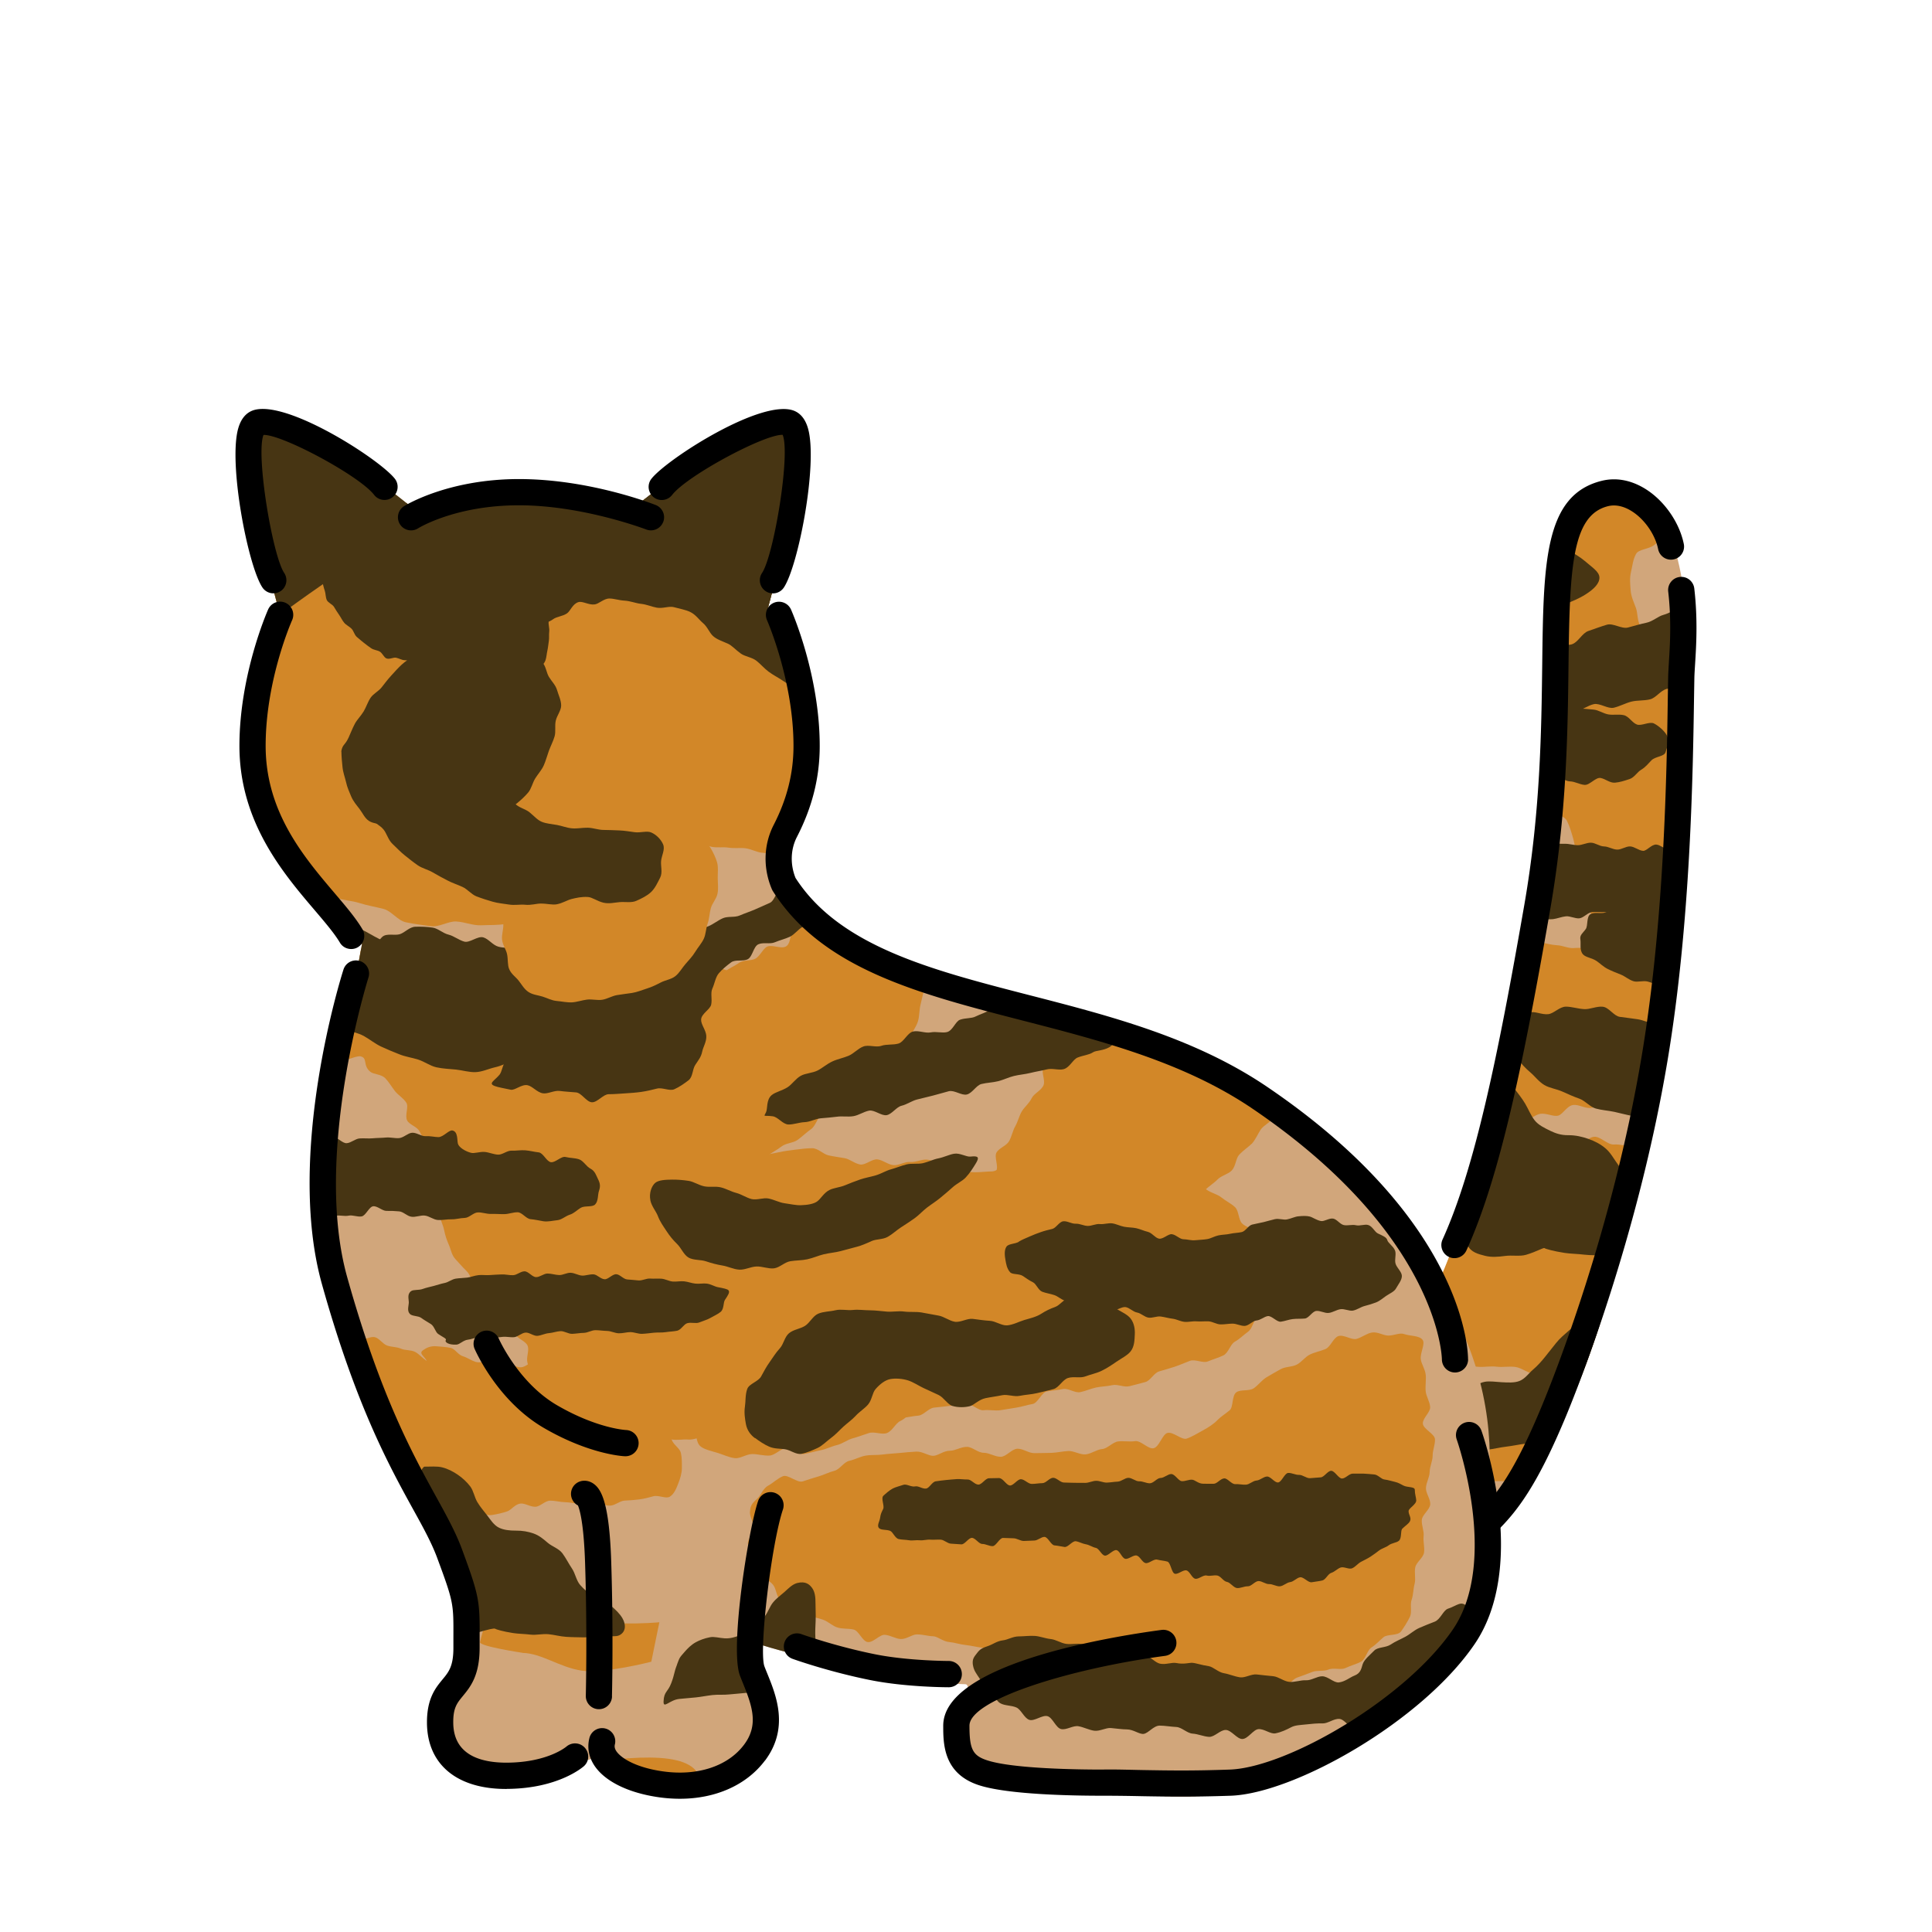 <svg xmlns="http://www.w3.org/2000/svg" viewBox="0 0 280 280"><defs><clipPath id="a"><path d="M215.3 223.14s17.29-14.45 24.5-67.73c5.16-38.13 9.96-84.06-5.07-84.06-13.02 0-8.12 29.03-12.93 65.06-4 30-14 51-14 51s-4.27 32.9 7.5 35.73Z" style="fill:none"/></clipPath><clipPath id="b"><path d="M199.61 174.1c-13.5-15.71-28.95-24.42-42-26-11.3-1.72-28-8-33-11-2.87-1.72-7.59-5.96-10.98-9.13-.08-.44-.13-.89-.13-1.35 0-6.97 3.97-7.2 4.09-16.56.1-7.35-.44-13.94-6.43-21.47 1-3.57 6.85-25.14 2.85-27.49-3.77-2.22-18.98 9.88-23.01 13.18-4.66-1.23-9.18-1.18-14.21-1.18h-.72c-5.33 0-10.18-.08-15.23 1.37C57.2 71.48 41.45 58.84 37.6 61.1c-4.36 2.56 3 28 3 28s.65-.49 1.68-1.24c-6.85 9.3-7.17 19.81-4.33 26.97 3.44 8.66 11.81 18.37 14.51 21.99-.96 5.06-6.6 35.86-3.86 48.27 2.98 13.54 4.91 19.17 13.56 34 7.91 13.55 3.65 23.54 3.65 23.54s-3.78 5.58-1.76 10.48c2.01 4.9 5.77 5.62 11.5 4.7 5.16-.83 12.28-3.72 12.28-3.72s3.17 6.54 13.78 5c7.56-1.1 9.87-5.79 10-11 .03-1.28-1.7-7.5-2-10 .29.45 20.29 5.79 30.31 6 1.47.03-1.8 9.19.93 11.46 2.73 2.26 1.58 3.17 8.73 2.93 7.16-.24 21.79 3.72 28.58.91 6.79-2.81 30.3-10.13 34.34-26.3 4.65-18.59 7.74-34.99-12.9-59Z" style="fill:none"/></clipPath></defs><path d="M215.3 223.14s17.29-14.45 24.5-67.73c5.16-38.13 9.96-84.06-5.07-84.06-13.02 0-8.12 29.03-12.93 65.06-4 30-14 51-14 51s-4.27 32.9 7.5 35.73Z" style="fill:#d1a67b"/><g style="clip-path:url(#a)"><path d="M200.64 73.97c1.28.24.72.85 2.03 1.91.56.45.82 1.37 1.51 2.11.53.57 1.3.99 1.88 1.75.48.64 1.22 1.17 1.71 1.95.43.69 1.32 1.19 1.75 2 .39.72.13 1.83.5 2.66.4.88.66 1.75.95 2.58.32.91.75 1.73.97 2.59.24.94.56 1.81.71 2.69.16.95.69 1.82.8 2.7.12.96-.91 2.01-.81 2.89.11.97 1.47 1.69 1.65 2.55.19.94-.39 2.06-.02 2.87s.97 1.62 1.64 2.32c.6.63 1.43 1.06 2.08 1.68s1.57.9 2.22 1.51.53 2 1.16 2.62 1.44 1.04 2.02 1.7.85 1.52 1.36 2.24 1.94.88 2.34 1.67.66 1.71.91 2.57c.22.77.32 1.66.56 2.54.22.81-.18 1.83.07 2.68s1.09 1.47 1.37 2.3-.12 1.91.2 2.71 1.11 1.46 1.5 2.2c.42.8.61 1.76 1.1 2.42.55.73 1.91.56 2.57 1.05.71.53 1.03 1.67 1.89 1.83.66.13 1.28-.79 2.24-1.44.64-.43 1.96-.23 2.68-.94.59-.58.58-1.82 1.19-2.55.54-.65.69-1.62 1.25-2.37.51-.69 1.78-.87 2.29-1.64s.79-1.59 1.25-2.37.83-1.56 1.25-2.35 1.59-1.21 1.97-2.02-.05-1.99.29-2.81.39-1.75.67-2.58.77-1.63.99-2.47.63-1.71.77-2.57c.15-.91-.18-1.82-.15-2.68.03-.92.37-1.81.25-2.66-.13-.91-.54-1.71-.86-2.51s-.92-1.42-1.49-2.1-1.28-.92-2.08-1.4-1-1.88-1.73-2.35c-.79-.51-1.44-1.13-2.14-1.64-.77-.55-1.53-.99-2.2-1.54-.74-.6-1.39-1.17-2.01-1.77-.69-.66-1.43-1.16-1.98-1.81-.62-.73-1.5-1.2-1.95-1.92-.51-.82-.38-1.87-.67-2.66-.33-.89-.69-1.65-.76-2.51-.07-.91-.17-1.79.04-2.67s.28-1.83.74-2.65c.39-.7 1.73-.64 2.61-1.27.69-.5 1.22-1.29 2.12-1.76.79-.41 1.34-1.45 2.24-1.84.83-.36 1.62-.95 2.52-1.31s2.07.15 2.95-.2 1.6-1.06 2.47-1.41 2-.13 2.85-.5 1.55-1.21 2.37-1.62c.88-.43 1.9-.57 2.66-1.04.86-.52 1.84-.92 2.5-1.49.78-.67 1.49-1.57 1.91-2.32.47-.84-.55-1.94-.65-2.9-.1-.91.13-1.71-.64-2.34-.62-.51-1.58-.48-2.55-.83-.78-.29-1.59-.49-2.56-.7-.84-.18-1.64-.78-2.59-.9-.87-.11-1.75-.46-2.7-.53-.88-.06-1.83.8-2.77.77s-1.78-.2-2.71-.2-1.8-.14-2.72-.12-1.83-.52-2.75-.48-1.81.43-2.72.48-1.86-.48-2.77-.42c-.92.06-1.85.05-2.74.11s-1.77 1.11-2.65 1.18c-.94.08-1.86.05-2.73.13-.96.08-1.9-.14-2.75-.06-.99.09-1.91.05-2.74.12-1.07.09-1.95.84-2.68.89-.83.05-1.83-.06-2.78-.15-.85-.08-1.81-.11-2.72-.27-.86-.16-1.45-1.75-2.34-1.94-.87-.19-2 .7-2.87.49s-1.79-.24-2.65-.45-1.71-.62-2.56-.8c-.92-.19-1.62-1.55-2.45-1.66-.98-.13-1.98.8-2.77.84-1.05.06-2.08-.09-2.68.4s-.61 1.47-.6 2.59c0 .92.43 1.88.37 2.8s-1.52 1.75-1.6 2.64c-.08.95.93 1.95.89 2.83-.04.98-.55 1.92-.45 2.76.12 1 .99 1.57 1.46 2.28s.69 1.7 1.69 2.04c.73.25 1.75-.19 2.84-.19Z" style="fill:#d28728"/><path d="M213.44 71.7c.86.49 1.54 1.46 2.53 1.96.91.46 2 .67 2.96 1.14s1.76 1.22 2.7 1.68 1.9.98 2.81 1.45c.98.52 1.82 1.15 2.66 1.67 1 .61 1.89 1.11 2.59 1.71 1 .88 2.08 1.52 2.11 2.37s-.75 1.67-2.01 2.47c-.93.59-1.93.99-2.91 1.39s-1.98.9-3.03 1.12-2.12.43-3.21.47-2.1-.45-3.2-.56c-1.04-.1-2.14.05-3.22-.19-1.02-.22-2.03-.6-3.09-.94-1-.32-2.18-.24-3.21-.66-.97-.39-1.93-.94-2.94-1.41-1.04-.49-1.84-1.4-2.79-1.92-1.02-.56-1.98-1.1-2.88-1.69-.98-.64-2.06-1.05-2.89-1.73-.91-.75-1.6-1.66-2.3-2.45-.79-.88-1.48-1.76-1.99-2.68-.57-1.03-1.24-2.03-1.42-3.09s.06-2.28.34-3.39c.3-1.24.87-2.16 1.54-2.81.73-.7 1.69-.9 2.95-.91.9 0 2.06-.38 3.28-.03.91.26 1.96.66 3.07 1.11.91.37 1.86.93 2.92 1.43.91.43 1.93.82 2.95 1.35.9.47 1.64 1.38 2.64 1.93.9.49 2.07.62 3.05 1.17ZM292 70.22c-.11.87-.55 2.24-.95 3.11-.36.79-1.17 1.43-1.72 2.21-.5.71-1.05 1.46-1.68 2.16-.59.66-1.26 1.29-1.94 1.93s-1.64.85-2.36 1.44-1.54.94-2.27 1.49-.85 1.92-1.6 2.44-1.85.53-2.61 1.03-1.29 1.4-2.05 1.87c-.8.5-1.71.77-2.46 1.22-.83.49-1.93.42-2.66.85-.88.51-1.03 2.09-1.72 2.48-1.06.61-2.4.2-2.87.51-.66.44-1.38.91-2.35 1.29-.77.3-1.36 1.42-2.33 1.71-.81.25-1.72.48-2.67.73-.83.22-2.02-.74-2.96-.51-.84.21-1.75.35-2.68.58-.85.21-1.41 1.77-2.34 2-.86.21-2.04-.76-2.96-.53-.86.21-1.5 1.42-2.42 1.65-.86.22-1.94-.28-2.85-.04s-1.54 1.29-2.4 1.51-1.85.12-2.7.33-1.71.69-2.57.89-2.03-.71-2.89-.52-1.68.85-2.54 1.02c-.91.18-1.72.73-2.58.88-.91.16-1.8.35-2.67.47-.92.13-1.91-.73-2.78-.65-.92.09-1.79.07-2.66.11-.93.03-1.79.59-2.66.56-.92-.04-1.81-.05-2.67-.17-1.52-.2-2.25-.84-1.82-1.72.28-.58.92-1.53 1.87-2.29.64-.52 1.3-1.33 2.18-1.89.73-.47 1.98-.26 2.86-.74.78-.44 1.52-1.06 2.39-1.5.81-.41 1.96-.18 2.83-.58s1.27-1.73 2.16-2.09 2.1.23 2.98-.11 1.42-1.59 2.31-1.9 1.79-.64 2.69-.91 2.13.64 3.04.41c.92-.24 1.79-.51 2.7-.7s1.66-.92 2.43-1.13c.92-.25 1.65-.78 2.4-1.05.92-.33 1.94-.17 2.62-.52.89-.46 1.83-.76 2.42-1.24.77-.63 1.5-1.36 1.94-1.99.53-.78-.15-2.2.26-2.92s1.49-1.01 2.22-1.6c.57-.46 1.16-1.1 2.15-1.43.84-.28 1.48-.94 2.28-1.59.69-.56 1.47-1.08 2.12-1.85.59-.7 1.23-1.4 1.78-2.22s.73-1.75 1.2-2.6 1.05-1.59 1.46-2.45.88-1.71 1.23-2.58c.38-.92 1.54-1.53 1.83-2.39.34-.99-.31-2.22-.09-3.04.33-1.23.31-2.15.31-2.75 0-.68 1.31-.44 2.82.21.72.31 1.55.76 2.49 1.27.76.41 1.53.96 2.39 1.47.78.46 1.32 1.37 2.13 1.88.78.49 2 .32 2.8.83s1.36 1.36 2.14 1.87c.8.53 2.15.22 2.91.72.82.55 1.14 1.78 1.86 2.27.87.59 1.33 1.59 2 2.05 1.42.99 2.66-.52 3.3.73Z" style="fill:#473513"/><path d="M174.05 94.33c.97.3.55.6 1.63 1.29.49.31 1.4.08 2.08.45.55.3 1.11.6 1.77.92.58.27.7 1.69 1.36 1.96.6.25 1.37.23 2.04.45.62.21 1.35.21 2.03.4.64.18 1.39-.06 2.07.09s1.26.52 1.95.63 1.33.21 2.02.28 1.33.64 2.02.66 1.38-.02 2.07-.04c.73-.02 1.43-.63 2.14-.67s1.5.61 2.2.56 1.37-1.16 2.08-1.22 1.53.71 2.23.64c.74-.07 1.39-.84 2.09-.91.74-.07 1.51.35 2.21.28.75-.07 1.49.14 2.17.08.76-.07 1.49.22 2.17.18.79-.05 1.46-.33 2.11-.32.84 0 1.65-.76 2.23-.62.91.21 2.02.78 2.18 1.41.15.6-.07 1.91.87 2.15.6.16 1.54-.49 2.38-.41.67.06 1.38.76 2.16.8.7.04 1.47-.56 2.23-.53.71.04 1.47-.23 2.22-.18.72.05 1.47.1 2.21.18s1.41.58 2.14.7 1.52-.06 2.24.11 1.2 1.1 1.88 1.35 1.83-.48 2.48-.15c.79.41 1.56 1.16 1.85 1.7.35.66.08 1.76-.18 2.49-.23.62-1.48.58-2.04 1.15-.48.49-.82.96-1.48 1.36-.61.36-.99 1.13-1.7 1.36s-1.38.46-2.11.52-1.35-.54-2.07-.68-1.59 1.06-2.33 1-1.38-.49-2.13-.51-1.44-.78-2.18-.77-1.42 1-2.15 1.02-1.46-.44-2.19-.42-1.45-.66-2.18-.66-1.46 1.19-2.19 1.17-1.38-1.32-2.11-1.37-1.52.81-2.25.72-1.33-.77-2.06-.91-1.47.01-2.15-.05c-.72-.06-1.43.24-2.11.25s-1.39.06-2.09.14-1.48-.46-2.18-.34-1.45-.07-2.14.07-1.36.3-2.06.44-1.24.83-1.94.96-1.32.49-2.03.6c-.67.1-1.32.66-2.04.74-.68.08-1.45-.71-2.18-.66-.68.04-1.36.39-2.08.41-.68.01-1.36-.67-2.09-.69s-1.42.61-2.14.6-1.4-.26-2.12-.26c-.7 0-1.41-.11-2.12-.11s-1.41 1.08-2.12 1.09-1.42.01-2.12.01-1.42-.33-2.12-.34-1.41-1.2-2.1-1.21-1.47 1.46-2.16 1.43-1.43-.42-2.11-.47c-.73-.05-1.43-.34-2.1-.41-.74-.08-1.5.11-2.15 0-.75-.14-1.13-1.43-1.75-1.62-.76-.24-1.89.59-2.4.24-.66-.45-1.43-1.2-1.58-1.86-.14-.58.68-1.48.6-2.32-.06-.67-1.03-1.34-1.06-2.11-.03-.7.84-1.45.83-2.2s.41-1.43.42-2.16-1.41-1.49-1.39-2.21 1-1.44 1.03-2.15c.03-.77-.67-1.53-.64-2.21.04-.81 1.34-1.47 1.38-2.1.08-1.33-1.68-2.1-.61-2.31s.96 1.08 2.05 1.27 1.1.14 2.18.33 1.32-1.07 2.4-.87.85 1.52 1.94 1.72 1.13-.04 2.22.15 1.3-.94 2.38-.75.98.75 2.09.85c1.12.11 1.15.07 2.21.4Z" style="fill:#473513"/><path d="M178.1 175.59c0-.79.22-2.17 1.08-2.92.6-.52 1.7-.82 2.63-1.31.75-.4 2.1.33 3.02-.04.81-.33 1.09-2.27 2-2.58.85-.28 2.14.71 3.05.45s1.77-.41 2.68-.63 1.86-.06 2.76-.25 1.64-1.22 2.55-1.38 1.86-.2 2.76-.33 1.91.22 2.8.12c.96-.1 1.81-1.01 2.68-1.06 1-.06 1.93.66 2.77.67.79.01 1.71.41 2.77.43.85.01 1.81-1.55 2.8-1.54.88.01 1.8.37 2.77.37.89 0 1.82 1.28 2.78 1.28.9 0 1.83-.74 2.78-.76s1.85.13 2.78.11 1.85-.16 2.78-.2 1.8-1.22 2.72-1.27 1.93 1.19 2.85 1.12 1.91.3 2.82.22c.94-.08 1.9-.03 2.81-.13s1.85-.53 2.75-.66c.94-.14 1.89-.26 2.78-.43.95-.18 1.87-.5 2.73-.71.95-.23 1.37-2.03 2.2-2.31.95-.32 2.07.16 2.82-.23.92-.48 2.4-.26 2.96-.86.53-.56.73-1.57 1.52-2.23.64-.53 1.59-.75 2.37-1.32.69-.51.52-2.33 1.3-2.85.73-.49 2.13 0 2.92-.5s1.46-1.04 2.25-1.49 1.16-1.65 1.96-2.07 2.42.8 3.23.41.89-2.42 1.71-2.77 2.32.94 3.15.64c.88-.32 1.34-1.71 2.18-1.95.91-.26 1.92.13 2.76-.01.95-.16 1.78-.06 2.61-.05.99 0 1.92-.57 2.69-.29.88.33 1.31 1.12 1.83 1.87.46.66.07 1.42.19 2.46.1.81 1.55 1.55 1.64 2.49.08.84.27 1.72.34 2.65.06.85.55 1.72.6 2.64.05.86-1.63 1.84-1.59 2.74s.26 1.74.28 2.64 1.56 1.74 1.57 2.64.05 1.79.04 2.68-.8 1.77-.83 2.65-.51 1.75-.56 2.64.16 1.79.09 2.67.31 1.83.21 2.7.25 1.87.12 2.73-2.38 1.39-2.55 2.24c-.18.89 1.39 2.16 1.17 2.99-.23.89-2.1 1.23-2.38 2.04-.31.87 1.06 2.4.7 3.16-.41.84-2.43.66-2.92 1.34-.55.76.32 2.82-.33 3.34s-2.63-.71-3.43-.2c-.71.46-.64 2.29-1.46 2.74-.76.41-2.28-.65-3.11-.25-.79.37-1.41 1.05-2.25 1.41s-1.25 1.6-2.1 1.92-1.59.87-2.44 1.15-1.56 1.11-2.41 1.35-1.92-.15-2.78.07-2.04-.94-2.9-.77-1.6 1.13-2.47 1.26-1.75.68-2.61.75c-.92.08-1.85-1.25-2.7-1.25-.94 0-1.77.6-2.61.51-.95-.1-1.67-.52-2.46-.76-.92-.28-2.44.74-3.11.27s-1.08-1.35-1.99-1.78c-.76-.36-1.55-.78-2.45-1.12-.81-.3-1.91.2-2.81-.09-.84-.26-1.31-1.82-2.21-2.06s-1.87.08-2.77-.14-1.55-1.31-2.45-1.51-2.05.97-2.94.79c-.89-.18-1.83-.02-2.72-.18s-1.76-.46-2.64-.6-1.72-.86-2.59-.99c-.93-.13-1.87.07-2.73-.04-.95-.12-1.87.1-2.72.01-.98-.1-1.88-.06-2.69-.12-1.08-.08-1.91-1.53-2.62-1.54s-1.61.83-2.67.82c-.8-.01-1.66-1.06-2.62-1.11-.84-.04-1.69-.18-2.62-.26-.85-.08-1.91 1.23-2.81 1.1s-1.47-1.79-2.35-1.97-2.02.83-2.88.58-1.4-1.4-2.22-1.73-1.9-.08-2.69-.5-.93-1.81-1.66-2.32-1.39-.9-2.04-1.51-1.21-1.12-1.76-1.83-2.51-.5-2.94-1.3c-.41-.76.73-2.27.43-3.14-.28-.8-.93-1.49-1.11-2.4-.17-.83-1.41-1.59-1.49-2.52-.07-.85.62-1.82.63-2.75Z" style="fill:#d28728"/><path d="M212.4 137.01c-.57-.96-1.25-1.49-.38-2.07.34-.22 1.04-.02 2.23.12.59.07 1.31.12 2.2.33.64.15 1.42.09 2.23.33.65.19 1.26.74 2.04 1 .82.27 1.8-.3 2.57-.15.85.17 1.58.38 2.36.42.86.04 1.65.48 2.44.41.85-.08 1.73.07 2.5-.11.83-.19 1.42-1.08 2.18-1.34.81-.28 1.72-.19 2.45-.49.8-.33 1.54-.73 2.26-1.01.83-.33 1.52-1.1 2.25-1.25.87-.18 1.86.13 2.62.4.69.24.99 1.14 1.6 1.9.49.59 1.14 1.12 1.67 1.79.48.62 1.35 1 1.85 1.67s.44 1.68.91 2.36 1.21 1.15 1.65 1.84 1.11 1.26 1.51 1.97.69 1.52 1.03 2.25.77 1.5 1.04 2.24c.29.8.49 1.63.66 2.39.18.84-.51 1.7-.52 2.47 0 .85.1 1.54-.18 2.28s-.2 1.97-.96 2.43c-.63.38-1.58.65-2.45.87-.73.19-1.6.39-2.46.5-.77.1-1.66-.32-2.5-.27-.79.05-1.61.34-2.44.35s-1.63-.06-2.46-.06-1.63-.59-2.45-.6c-.82 0-1.65.79-2.46.79-.83 0-1.66-.89-2.45-.88-.85.01-1.65.65-2.43.69-.87.05-1.76-.54-2.51-.44-.9.12-1.45 1.3-2.13 1.53s-1.73-.38-2.63-.25c-.76.11-1.54.93-2.41.98-.79.04-1.65-.29-2.5-.31s-1.63-.31-2.46-.38-1.6-.46-2.42-.57-1.79.65-2.59.5-1.56-.79-2.34-.99c-.83-.22-1.61-.53-2.35-.8-.84-.31-1.81-.27-2.47-.64-.82-.46-1.59-1.08-2.05-1.62-.59-.7-.78-1.78-.59-2.61.17-.73.5-1.46.32-2.26-.16-.7-.48-1.43-.84-2.17-.32-.66-.82-1.28-1.24-1.96-.4-.64-.55-1.47-.99-2.12s-1.33-.98-1.76-1.62-.8-1.36-1.19-2c-.41-.69-.4-1.58-.7-2.24-.34-.75-1.24-1.33-1.35-2.04-.13-.8 0-1.78.26-2.49.29-.78 1.12-1.25 1.66-1.75s1.02-1.44 1.78-1.7c.68-.23 1.62.28 2.45.25.72-.03 1.53-.41 2.34-.3.73.1 1.41.68 2.19.88.72.19 1.55.1 2.31.37.71.25 1.44.52 2.17.84s1.56.33 2.26.69 1.04 1.26 1.71 1.65Zm-13.01 78.06c17.44-.61 29.14-.53 39.14 0s19.08 2.65 19.08-8.63-42.35 3.33-47.28 0-24.49-6.98-24.92-1.75-3.38 10.99 13.98 10.38Z" style="fill:#d28728"/><path d="M223.02 122.94c.61-.06 1.2-.64 1.85-.68.61-.04 1.26.05 1.9.03s1.26.2 1.9.2 1.26-.37 1.9-.36 1.25.53 1.89.54 1.24.43 1.88.46 1.28-.49 1.92-.46 1.23.6 1.87.64c.53.03 1.21-.95 1.91-.91.57.03 1.16.66 1.82.7.59.03 1.22-.02 1.86.02.6.04 1.22.08 1.86.12s1.25-.13 1.87-.08 1.2.63 1.82.68 1.31-.7 1.92-.65 1.23.41 1.84.46 1.25.23 1.85.28c.64.06 1.25.26 1.84.32.66.07 1.33-.19 1.9-.11.7.1 1.27.49 1.8.59.94.18 1.84.1 2.02.3.28.31-.36 1.02-.88 1.81-.29.44-.21 1.36-.79 1.84-.43.36-1.11.56-1.73.92-.51.29-1.08.58-1.72.85-.55.23-1.14.51-1.79.7-.57.18-1.3-.09-1.95.05-.59.13-1.18.38-1.84.48-.6.09-1.19.53-1.85.59-.61.06-1.28-.44-1.94-.41-.61.02-1.24.67-1.9.67-.62 0-1.26-.21-1.92-.23s-1.27-.06-1.91-.08-1.28-.02-1.91-.02-1.29-.47-1.92-.46-1.28.24-1.91.26-1.29.01-1.92.05-1.28.09-1.91.13-1.3-.04-1.92.01-1.22.84-1.84.9-1.33-.35-1.95-.29c-.65.07-1.27.34-1.88.41-.66.07-1.32-.05-1.93.02-.67.08-1.25.6-1.85.67-.69.08-1.39-.46-1.97-.4-.74.08-1.33.74-1.85.78-1.24.08-1.87-.36-1.65-.71.17-.27-.35-.79-1.2-1.37-.46-.31-.96-.74-1.53-1.11-.52-.34-1.31-.34-1.81-.71-.54-.4-.88-1.02-1.27-1.45-.49-.55-.28-1.12-.28-1.68 0-.52-.2-1 .49-1.5.41-.29.92-.65 1.64-.92.51-.2 1.22.03 1.91-.15.55-.15 1.09-.51 1.77-.65.57-.11 1.22.04 1.89-.07.59-.09 1.2-.19 1.86-.28.59-.08 1.22-.1 1.87-.17.6-.07 1.19-.48 1.84-.54Z" style="fill:#473513"/><path d="M230.54 132.48c.59-.35 1.55.01 2.14-.26s1.3-.29 1.92-.5 1.15-.78 1.78-.93 1.24-.78 1.89-.87 1.4.42 2.06.39 1.34-.43 2-.41 1.35.09 2.01.15 1.39-.15 2.04-.06 1.12 1.38 1.77 1.51 1.47-.46 2.1-.32c.67.15 1.37.11 1.99.26.68.16 1.26.57 1.88.71.69.15 1.24.89 1.86.99.71.11 1.46-.19 2.06-.19s1.29.34 1.99.26c.6-.07 1.19-.63 1.86-.75.61-.11 1.12-.82 1.77-.96s1.2-.42 1.84-.56 1.29-.11 1.91-.26 1.51.76 2.13.61.98-1.48 1.59-1.62c.65-.15 1.44.41 2.05.27.66-.15 1.26-.45 1.85-.56.7-.13 1.35-.1 1.92-.16.81-.09 1.35.16 1.8.28.49.12 1.29-.44 2.04-.3.58.11 1.24.13 1.91.25.62.11 1.29.12 1.93.25s1.11 1.04 1.73 1.18c.65.15 1.26.35 1.84.52.68.21 1.17.6 1.68.84.78.36 1.15.4 1.27.86.14.51.42 1.25.74 2 .26.6.49 1.22.7 1.9s.71 1.22.72 1.9.48 1.64.12 2.27c-.3.53-.97 1.19-1.64 1.63-.52.35-1.29.52-1.94.78-.59.23-1.36.05-2.04.23-.62.16-1.22.56-1.9.68-.64.12-1.3.24-1.98.33s-1.26.58-1.94.66-1.37-.28-2.04-.21-1.28.55-1.95.62-1.41-.6-2.07-.52-1.28.53-1.94.62-1.43-.44-2.08-.33c-.6.11-1.13 1.22-1.83 1.28-.62.06-1.35-1.02-2.04-.99-.63.02-1.27.79-1.96.79-.64 0-1.28-.74-1.96-.76-.64-.02-1.33.66-2 .62s-1.3-.11-1.97-.16-1.28-.38-1.94-.45-1.32.02-1.98-.06-1.27-.39-1.93-.48-1.33-.01-1.98-.12-1.24-.58-1.89-.69-1.24-.54-1.88-.66-1.31-.12-1.96-.25-1.44.43-2.08.28-1.22-.59-1.86-.75-1.31-.2-1.95-.37-1.25-.46-1.88-.63c-.69-.19-1.5.14-2.1-.06-.69-.22-1.24-.73-1.83-.96-.68-.27-1.32-.52-1.87-.8-.67-.33-1.16-.85-1.66-1.18-.65-.43-1.55-.51-1.94-.94-.54-.6-.28-1.58-.38-2.14-.13-.69.38-.96.78-1.54.35-.51.06-1.8.7-2.17Z" style="fill:#473513"/><path d="M228.35 184.89c3.14.07 6.06 2.36 9.71 2.92s11.46-1.46 11.46-1.46l1.32-6.49s-11.89 1.14-12.78-1.99c-.89-3.12-12.38-10.04-12.38-10.04s-4.27 14.62-4.34 15.31 7 1.75 7 1.75Z" style="fill:#d28728"/><path d="M212.19 154.29c1.04 0 1.99.31 2.78.5 1 .24 1.82.54 2.52 1.01.8.54 1.4 1.2 1.94 1.91s1.15 1.46 1.61 2.24.82 1.71 1.37 2.41 1.41 1.1 2.26 1.52c.73.35 1.52.65 2.6.64s2.05.23 2.89.52c.98.34 1.84.8 2.56 1.42s1.19 1.53 1.78 2.33 1 1.68 1.54 2.49 1.5 1.35 2.13 2.07 1.2 1.58 2.06 2.07c.92.52 1.83.98 2.53 1.55.91.73 1.85 1.37 2.25 2.06.59 1.03.09 1.83-.98 2.41-.61.33-1.4 1.02-2.73 1.09-.9.05-1.89-.24-2.91-.26-.94-.02-1.93.12-2.91.06s-1.94-.26-2.89-.35c-1.01-.09-2-.03-2.92-.14-1.07-.13-2.07-.13-2.91-.26-1.62-.25-2.78-.58-2.91-.69-.15-.12-1.12.5-2.67.96-.9.27-2.03.03-3.05.17s-2.02.21-2.91-.02c-.98-.25-2.09-.52-2.53-1.56-.25-.58-.47-1.52-.62-2.6-.11-.77-.16-1.67-.22-2.61-.06-.82-.04-1.71-.07-2.61-.03-.84.34-1.73.33-2.61s-.13-1.73-.13-2.61-.35-1.76-.33-2.61.57-1.76.6-2.6c.02-.92-.57-1.82-.54-2.63.03-.97.29-1.85.32-2.6.07-1.61-.81-1.8.15-2.68Zm-2.38 50.48c.43-1.12.44-.92 1.36-1.96.46-.52 1.06-1.02 1.85-1.45.63-.34 1.28-.94 2.16-1.1.71-.13 1.54.01 2.43.06.94.05 1.84.11 2.58-.17.81-.3 1.33-1.09 1.98-1.65s1.2-1.16 1.74-1.84 1.08-1.35 1.6-2.01c.55-.7 1.24-1.26 1.85-1.8.66-.59 1.41-.94 2.24-1.15 1.35-.35 2.06-.18 2.49.44s.32 1.5.31 2.65c0 .84 0 1.78-.04 2.77-.03.9.09 1.85.16 2.79s.14 1.92-.15 2.74-.81 1.69-1.41 2.39-1.46 1.08-2.23 1.59-1.53.96-2.39 1.28c-.86.32-1.73.63-2.61.76-.73.11-1.69 0-2.74.13-.84.1-1.75.31-2.7.42-.89.1-1.8.34-2.71.44s-1.86.13-2.73.22c-1 .1-1.91.35-2.71.43-1.63.15-2.64 1.46-2.58.09.08-1.62.31-1.57.9-3.09s.72-1.46 1.31-2.98Zm9.17-53.82c-.15-1.03.61-1.49 1.1-2.14s.63-1.72 1.59-2.06c.74-.26 1.75.34 2.72.23.81-.09 1.63-1.09 2.56-1.09.84 0 1.73.31 2.64.36.85.05 1.79-.44 2.69-.35s1.59 1.34 2.48 1.47 1.73.21 2.6.35 1.68.56 2.54.72c.87.16 2-1.04 2.85-.87s1.64.91 2.48 1.08c.89.19 1.85-.05 2.67.12.91.2 1.63 1.05 2.43 1.22.96.21 2-.44 2.75-.28 1.2.25 1.94 1.05 2.44 1.08.58.04 1.43.69 2.6.87.78.12 1.83-.68 2.8-.53.83.13 1.61 1.06 2.54 1.2.86.13 1.7.69 2.61.82s1.85-.32 2.75-.22 1.78.38 2.67.46 1.87-.84 2.75-.8c.93.05 1.8.92 2.66.92.96 0 1.91.23 2.74.14 1.01-.12 1.84-.76 2.56-1.03 1.01-.39 1.56-.96 1.81-1.74s1.19-1.25 1.91-1.98c.6-.6 1.24-1.2 2.05-1.74.74-.5 1.17-1.6 2-2.05s1.98-.17 2.82-.54 1.53-1.25 2.35-1.57c.95-.37 1.92-.47 2.68-.73 1.58-.54 1.74-1.85 2.72-.89s-.99 1.06-1.34 2.77c-.17.82.29 1.92.07 2.96-.19.9.42 2.03.21 3s-1.29 1.69-1.51 2.63-1.13 1.73-1.37 2.62c-.26 1.01.31 2.18.05 3-.38 1.23-.14 2.6-.46 3.09-.34.52-1.92-.27-3.18-.23-.77.02-1.65.41-2.66.32-.83-.08-1.84.73-2.78.61-.86-.11-1.73-.46-2.64-.58s-1.7-.79-2.6-.9-1.82.03-2.7-.05c-.93-.08-1.81-.47-2.66-.49-.96-.02-1.83.48-2.65.57-1.02.11-1.94-.06-2.62.3-.72.38-1.54.9-2.52 1.1-.83.16-1.79-.16-2.76-.1-.87.06-1.76-.39-2.7-.39-.89 0-1.77-.01-2.69-.05s-1.83.48-2.74.42-1.85.33-2.75.27-1.8-1.01-2.67-1.05c-.96-.04-1.89.51-2.74.51-1.01 0-1.84.55-2.63.65-.7.09-1.68-1.14-2.75-1.15-.81 0-1.7.38-2.67.3-.85-.06-1.68-.57-2.61-.69-.86-.11-1.95 1.08-2.85.92s-1.77-.41-2.65-.6-1.83-.24-2.69-.48-1.56-1.15-2.4-1.44-1.69-.68-2.49-1.04c-.85-.37-1.83-.49-2.57-.93-.81-.48-1.38-1.28-2.03-1.83-.72-.61-1.35-1.27-1.81-1.98-.5-.77-.89-1.6-1.02-2.48Zm30.44-40.51c-.25-1.19.68-1.73 1.28-2.23.56-.47 1.16-.87 2.27-.89.79-.01 1.76-.52 2.75-.37.83.12 1.75.31 2.67.51.85.18 1.62.86 2.52 1.08s1.62.87 2.5 1.1 1.92-.24 2.79-.03 1.76.46 2.61.64c.93.19 1.76.71 2.59.82.99.13 1.91-.1 2.71-.13 1.08-.04 1.84-.29 2.42-.75s1.65-.48 2.54-.93c.73-.37 1.24-1.43 2.12-1.78.79-.32 1.85-.05 2.72-.35.82-.28 1.71-.39 2.58-.65s1.64-.69 2.5-.92 1.76-.31 2.62-.52 1.68-.7 2.53-.89c.9-.2 1.71-.7 2.55-.87.93-.18 1.79-.52 2.6-.65 1.01-.17 1.96 0 2.69-.08 1.3-.15 1.52.78.8 1.93-.37.58-1.38.91-2.12 1.69-.55.59-.59 1.83-1.3 2.49-.62.57-1.68.74-2.39 1.33-.67.56-1.08 1.48-1.8 2.03s-1.56.89-2.29 1.41-1.44 1.09-2.18 1.57-1.47 1.11-2.22 1.53c-.82.46-1.7.76-2.46 1.1-.9.41-1.73.93-2.49 1.12s-1.86-.23-2.9.05c-.84.22-1.67.8-2.64 1.04-.87.21-1.73.73-2.69.93-.9.19-1.95-.31-2.9-.15s-1.85.12-2.79.22-1.81.83-2.75.87-1.92.34-2.85.3c-.95-.05-1.9-.4-2.82-.55s-1.94-.25-2.81-.55-1.53-1.22-2.34-1.68-1.35-1.17-2.04-1.83-1.19-1.26-1.72-2.08c-.48-.75-.91-1.48-1.27-2.41-.32-.83-1.38-1.49-1.59-2.47Z" style="fill:#473513"/></g><path d="M215.67 222.41a1.9 1.9 0 0 1-1.36-.57c-.73-.75-.72-1.95.03-2.69 2.77-2.7 5.39-6.38 9.17-15.52 1.67-4.02 10.19-25.36 14.41-50.54 3.32-19.77 3.63-41.07 3.8-52.52l.04-2.33c.01-.63.06-1.4.11-2.29.16-2.56.38-6.07-.1-10.22-.12-1.04.63-1.99 1.67-2.11 1.05-.13 1.99.63 2.11 1.67.52 4.48.28 8.34.12 10.89-.05.82-.1 1.54-.11 2.12l-.04 2.33c-.17 11.55-.49 33.04-3.85 53.09-4.29 25.59-12.96 47.28-14.65 51.37-4.04 9.74-6.93 13.75-10.03 16.78-.37.36-.85.54-1.33.54Zm-3.13-41.22c4.78-10.52 8.19-26.72 12.14-49.46 2.38-13.68 2.53-25.71 2.64-35.37.17-14.22.51-21.7 5.72-23 1.36-.34 2.64.21 3.47.74 1.86 1.18 3.39 3.4 3.81 5.53a1.897 1.897 0 0 0 3.72-.74c-.62-3.13-2.79-6.27-5.51-7.99-2.09-1.32-4.31-1.74-6.42-1.21-8.3 2.07-8.42 11.85-8.6 26.65-.12 9.53-.26 21.39-2.59 34.77-3.9 22.44-7.25 38.39-11.86 48.54-.43.96-.01 2.08.94 2.52.25.12.52.17.79.17a1.9 1.9 0 0 0 1.73-1.11Z"/><path d="M199.61 174.1c-13.5-15.71-28.95-24.42-42-26-11.3-1.72-28-8-33-11-2.87-1.72-7.59-5.96-10.98-9.13-.08-.44-.13-.89-.13-1.35 0-6.97 3.97-7.2 4.09-16.56.1-7.35-.44-13.94-6.43-21.47 1-3.57 6.85-25.14 2.85-27.49-3.77-2.22-18.98 9.88-23.01 13.18-4.66-1.23-9.18-1.18-14.21-1.18h-.72c-5.33 0-10.18-.08-15.23 1.37C57.2 71.48 41.45 58.84 37.6 61.1c-4.36 2.56 3 28 3 28s.65-.49 1.68-1.24c-6.85 9.3-7.17 19.81-4.33 26.97 3.44 8.66 11.81 18.37 14.51 21.99-.96 5.06-6.6 35.86-3.86 48.27 2.98 13.54 4.91 19.17 13.56 34 7.91 13.55 3.65 23.54 3.65 23.54s-3.78 5.58-1.76 10.48c2.01 4.9 5.77 5.62 11.5 4.7 5.16-.83 12.28-3.72 12.28-3.72s3.17 6.54 13.78 5c7.56-1.1 9.87-5.79 10-11 .03-1.28-1.7-7.5-2-10 .29.45 20.29 5.79 30.31 6 1.47.03-1.8 9.19.93 11.46 2.73 2.26 1.58 3.17 8.73 2.93 7.16-.24 21.79 3.72 28.58.91 6.79-2.81 30.3-10.13 34.34-26.3 4.65-18.59 7.74-34.99-12.9-59Z" style="fill:#d1a67b"/><g style="clip-path:url(#b)"><path d="M181.38 165.77c-.37.41-1.1.85-1.8 1.6-.48.52-.47 1.63-1.07 2.27-.51.54-1.5.72-2.08 1.32-.53.55-1.25.96-1.82 1.55-.54.56-1.53.7-2.1 1.28s-1.19 1.04-1.76 1.61-.19 2.08-.76 2.64-1.08 1.2-1.66 1.74-1.84.39-2.42.92c-.61.55-.6 1.78-1.18 2.28-.63.55-1.36.97-1.94 1.44-.68.55-1.95.19-2.54.59-.79.55-1.37.94-1.94 1.17-.6.24-.89 1.61-1.77 2.04-.66.33-1.31.82-2.09 1.24-.68.37-1.62.35-2.36.78-.69.39-1.54.55-2.26.99-.69.41-1.74.28-2.45.72s-1 1.49-1.68 1.94-1.09 1.32-1.76 1.78-1.55.66-2.2 1.13-1.74.47-2.37.97c-.67.53-1.08 1.36-1.66 1.87-.66.59-1.02 1.4-1.53 1.95-.64.69-.89 1.43-1.23 2.02-.31.55-1.72.31-2.57.86-.61.4-1.09 1.09-1.91 1.48-.69.32-1.13 1.44-1.94 1.74-.73.28-1.8-.26-2.61 0-.76.24-1.52.54-2.33.76s-1.48.79-2.29.98-1.56.6-2.37.75-1.62.42-2.43.54-1.79-.92-2.59-.84-1.58 1.02-2.37 1.07c-.85.05-1.69-.21-2.48-.22-.87-.01-1.77.68-2.54.6-.89-.1-1.76-.54-2.47-.75-.9-.27-2.04-.52-2.56-.99-.63-.57-.65-1.9-.6-2.79.03-.73.06-1.54.18-2.36.11-.74.73-1.42.92-2.21.17-.73-.07-1.62.17-2.38.23-.72 1.4-1.11 1.71-1.85s-.43-1.89-.07-2.6 1.25-1.09 1.67-1.76.15-1.8.62-2.44 1.71-.64 2.23-1.23 1-1.16 1.58-1.7.96-1.25 1.58-1.74.86-1.51 1.53-1.95 1.6-.43 2.3-.81 1.75.09 2.48-.23.98-1.73 1.74-1.99 1.54-.38 2.32-.58 1.7.47 2.48.32 1.64-.03 2.37-.21c.79-.19 1.39-1.03 2.11-1.24.78-.23 1.37-.88 2.08-1.14.77-.28 1.57-.3 2.25-.61.74-.33 1.22-1.05 1.88-1.41.71-.39 2.01.24 2.63-.18.67-.45.53-1.93 1.11-2.41.62-.51 1.96-.19 2.49-.74s.21-1.91.69-2.5 1.97-.49 2.41-1.12-.32-2.06.08-2.72 1.44-.95 1.82-1.63.51-1.5.9-2.18.55-1.5.96-2.17c.38-.61 1.04-1.11 1.42-1.89.33-.67 1.37-1.08 1.7-1.85.3-.7-.34-1.83-.04-2.6.28-.72 1.8-1 2.09-1.76s.03-1.68.31-2.44 1.11-1.28 1.39-2.03.5-1.51.79-2.26.08-1.68.37-2.42 1.09-1.28 1.4-2 .5-1.52.84-2.22c.36-.75.6-1.48.97-2.16.4-.74.03-1.9.46-2.52.48-.71 1.88-.57 2.39-1.1.61-.63.36-2.29 1.01-2.61.74-.37 1.88-.22 2.68-.09.68.11 1.13 1.27 1.96 1.66.67.31 1.98-.41 2.71.05.64.4 1.25 1.02 1.92 1.53.61.47.43 1.94 1.05 2.49.58.52 2.01.17 2.58.75s1.33.99 1.87 1.6.26 1.88.75 2.52 1.66.79 2.11 1.45-.18 2 .22 2.69 1.34 1.09 1.68 1.81.77 1.43 1.04 2.18.16 1.63.35 2.4 1.28 1.45 1.36 2.24-.75 1.67-.79 2.47-.75 1.43-.93 2.22 1.08 2.02.76 2.77-1.39 1.13-1.84 1.83c-.42.65-.74 1.44-1.3 2.06Zm-34.77-36.09c-.56 1.08-.97.32-2.36.82-.66.24-1.46.39-2.25.83-.65.37-1.82.19-2.5.73-.6.48-.4 1.9-.97 2.53-.51.57-.84 1.23-1.31 1.95-.42.65-1.7.84-2.06 1.62-.32.7-.37 1.58-.63 2.4s-.28 1.71-.5 2.47c-.24.85-.39 1.67-.59 2.44-.23.85-.17 1.74-.39 2.5-.24.84-.84 1.54-1.12 2.3-.3.8-1.14 1.29-1.54 2.02s-.2 1.81-.75 2.49c-.49.61-1.36.95-2.03 1.55-.57.52-1.15 1.12-1.88 1.65-.63.45-1.31.94-2.07 1.41-.67.41-1.27 1.05-2.05 1.48-.73.4-1.79.24-2.48.67s-.91 1.63-1.58 2.1-1.26 1.05-1.92 1.54-1.73.47-2.37.98-1.44.87-2.07 1.39-1.45.87-2.07 1.39-1.14 1.24-1.77 1.74-.89 1.58-1.53 2.07-1.26 1.16-1.93 1.61c-.71.47-1.78.34-2.48.72-.75.41-1.39.99-2.14 1.27s-1.65.25-2.45.4c-.81.14-1.59.05-2.42 0-.77-.04-1.54-.29-2.37-.36-.78-.07-1.56-.18-2.37-.29s-1.7.47-2.49.33-1.64-.17-2.41-.36-1.52-.67-2.26-.91c-.81-.26-1.73-.18-2.42-.49-.8-.36-1.07-1.52-1.65-1.95-.74-.55-1.81-.71-2.06-1.38-.26-.7.19-1.53.63-2.37.31-.58.94-.99 1.66-1.65.62-.57 1.15-1.22 1.59-1.81.49-.67.37-1.64.67-2.32.33-.74 1.38-1.22 1.57-1.96.2-.78.37-1.6.49-2.35.14-.8-.89-1.79-.74-2.53.17-.8.71-1.55 1.03-2.23s.73-1.57 1.38-2.08c.54-.43 1.66.02 2.51-.26.65-.21 1.29-.67 2.17-.78.8-.1 1.68.03 2.43-.18s1.16-1.47 1.89-1.77 1.92.33 2.61-.06 1.1-1.27 1.76-1.71 1.68-.42 2.3-.9 1.07-1.24 1.67-1.74.95-1.36 1.54-1.86.9-1.44 1.49-1.93c.63-.53 1.44-.84 2.05-1.28.67-.49 1.74-.28 2.4-.63.74-.39 1.17-1.67 1.9-1.81.85-.17 2.05.49 2.67-.06.59-.52.46-1.75.9-2.51.4-.68 1.62-1.04 1.94-1.85.29-.75.5-1.61.75-2.42s.54-1.59.78-2.38-.56-1.95-.3-2.71c.28-.84 1.57-1.21 1.91-1.9.4-.83.33-1.78.87-2.29s1.16-1.22 2-1.59c.72-.32 1.55-.69 2.4-.9.79-.2 1.64-.51 2.49-.62s1.76.75 2.59.71 1.7-.68 2.51-.65c.91.04 1.75.32 2.5.44 1.03.16 1.54 1.01 2.08 1.3.49.27 1.59.03 2.24.69.49.5.91 1.18 1.43 1.8.48.57 1.33.89 1.8 1.5s.73 1.41 1.17 2c.49.67.45 1.66.84 2.21.79 1.11 2.2.73 1.68 1.74Z" style="fill:#d28728"/><path d="M52.22 153.09c1.13.21.3 1.31 1.45 2.24.49.4 1.58.32 2.19.96.47.5.88 1.18 1.39 1.85.43.56 1.2.98 1.64 1.68.38.6-.26 1.85.12 2.57.34.64 1.49.9 1.82 1.63.35.77 1.01 1.43 1.27 2.16.28.8.19 1.72.39 2.48.21.82-.28 1.75-.14 2.52.14.84.08 1.65.17 2.42.1.85 1.07 1.55 1.16 2.32.1.85.53 1.57.68 2.33.17.83.38 1.46.7 2.18s.38 1.46.97 2.08c.53.56 1.02 1.16 1.59 1.7s.72 1.51 1.29 2.04 1.12 1.07 1.68 1.62 1.51.71 2.03 1.29 1.26 1.04 1.71 1.67-.02 1.82.33 2.52 1.62 1.02 1.84 1.78c.2.68-.27 1.62-.05 2.39.2.71.43 1.44.65 2.2s.49 1.45.73 2.17.1 1.62.38 2.32 1.1 1.23 1.44 1.89c.37.71.3 1.72.73 2.3.48.65 1.67.61 2.25 1.04.62.47 1.07 1.35 1.82 1.5.58.11 1.37-.5 2.22-1.07.56-.38 1.06-.99 1.69-1.61.52-.51 1-1.11 1.54-1.75.48-.57.77-1.31 1.26-1.97.45-.61 1.86-.6 2.3-1.27s-.32-2.03.08-2.72 1.6-.88 1.97-1.58-.01-1.75.32-2.46.65-1.4.94-2.13 1.53-1.12 1.78-1.85-.13-1.7.06-2.45 0-1.59.12-2.35c.13-.8.72-1.5.74-2.26.03-.81-.69-1.51-.79-2.25-.11-.81.65-1.77.37-2.48s-.85-1.4-1.36-2-1.5-.49-2.2-.91-1.34-.95-1.99-1.37c-.7-.45-.72-1.82-1.34-2.27-.68-.49-2.05 0-2.64-.49-.65-.53-.53-1.87-1.08-2.39-.61-.58-1.19-1.06-1.68-1.63-.55-.65-.87-1.31-1.27-1.94-.45-.72-1.37-1.11-1.62-1.81-.29-.79.33-1.65.28-2.41-.06-.81-.86-1.58-.67-2.35s.09-1.75.5-2.48c.35-.62 1.35-1.08 2.13-1.64.61-.44 1.62-.36 2.42-.77.69-.36 1.39-.78 2.19-1.13.73-.32 1.2-1.34 1.99-1.66s1.84.18 2.62-.13 1.3-1.21 2.07-1.52 1.56-.58 2.3-.9 1.76-.19 2.48-.55c.77-.38 1.27-1.21 1.95-1.62.76-.46 1.58-.72 2.16-1.22.68-.59 1.61-1.02 1.98-1.69.41-.74-.27-1.71-.37-2.56-.09-.8-.1-1.44-.78-2-.54-.45-1.34-.49-2.2-.81-.69-.25-1.37-.62-2.22-.8-.74-.16-1.52-.22-2.36-.33-.76-.1-1.51-.72-2.34-.78-.78-.06-1.58-.42-2.4-.44s-1.61.13-2.42.13-1.6.37-2.41.39-1.62-.26-2.42-.23-1.57 1.02-2.37 1.06-1.69-1.3-2.49-1.25-1.58.75-2.37.81-1.66-.3-2.44-.24c-.83.07-1.55 1.09-2.32 1.15-.84.07-1.69-.4-2.45-.33-.87.08-1.69-.03-2.42.04-.94.08-1.75.04-2.4.08-.73.04-1.46 0-2.29-.08-.75-.07-1.55.11-2.36-.03-.76-.14-1.71.51-2.49.33s-1.51-.51-2.27-.7-1.54-.36-2.3-.54-1.48-.67-2.23-.83c-.81-.17-1.58-.28-2.31-.37-.86-.12-1.58.22-2.28.26-.93.05-1.48-.13-2.01.3s-1.01.83-1 1.82c0 .81.25 1.64.19 2.45s.16 1.66.1 2.45c-.07.84-.89 1.59-.92 2.36-.03.87-.43 1.75-.34 2.49.11.88.63 1.74 1.04 2.37s1.17 1.24 2.05 1.53c.64.22 1.63-.49 2.58-.49Z" style="fill:#d28728"/><path d="M52.26 142.56c-.21.87.02 1.69.15 2.35.15.81.43 1.55.98 2.09.51.5 1.47.28 2.24.6.66.27 1.19 1.03 1.99 1.2.72.15 1.48.42 2.27.5.75.08 1.52.44 2.3.48s1.56.24 2.33.25 1.57-.81 2.32-.81c.8 0 1.58.11 2.32.12.84.01 1.6.32 2.3.37.93.07 1.97-.74 2.53-.54.91.32 1.15 1.62.65 2.53-.41.75-.88 1.36-1.28 1.9-.55.75-.6 1.71-.97 2.16-.77.91-1.7 1.27-.65 1.65.46.17 1.25.3 2.27.52.62.13 1.58-.83 2.45-.65.71.14 1.36 1.03 2.21 1.17.75.12 1.63-.45 2.46-.34.77.1 1.55.14 2.36.21s1.5 1.4 2.3 1.43 1.63-1.17 2.43-1.17 1.57-.07 2.36-.12 1.56-.1 2.34-.21c.82-.12 1.53-.29 2.28-.48.8-.21 1.83.4 2.53.09.76-.34 1.45-.83 2.06-1.3.64-.5.54-1.55.97-2.22s.84-1.11 1.01-1.94c.15-.72.65-1.43.59-2.3-.06-.83-.78-1.62-.75-2.34.03-.84 1.32-1.47 1.46-2.17.17-.82-.13-1.66.17-2.32.34-.74.45-1.64.93-2.21s1.17-1.13 1.79-1.59 1.73-.09 2.42-.46.81-1.84 1.53-2.16 1.67.02 2.39-.29 1.47-.47 2.17-.8 1.17-1.05 1.85-1.44c.72-.41 1.77-.25 2.5-.68s1.59-.62 2.3-1.05 1.33-1.08 2.02-1.52c.74-.46.85-1.82 1.51-2.27.75-.51 2-.19 2.6-.66.77-.61 1.35-1.29 1.79-1.8.79-.92 1.08-2.18.31-2.62-.33-.19-1.43.18-2.6.49-.65.17-1.19 1.09-2.04 1.38-.69.23-1.83-.61-2.62-.31-.7.26-1.13 1.35-1.9 1.66-.71.28-1.67 0-2.43.31-.71.29-1.11 1.4-1.85 1.72s-1.94-.55-2.67-.24-.94 1.8-1.67 2.12-1.44.65-2.16.96-1.49.56-2.21.87c-.73.32-1.7.08-2.42.39-.74.32-1.37.85-2.09 1.16s-1.6.32-2.31.62c-.75.32-1.28 1.1-1.99 1.4-.76.32-1.77-.06-2.47.22-.78.32-1.56.47-2.25.73-.83.32-1.36 1.16-2.01 1.38-1.02.34-1.84.15-2.32.19-.84.06-1.63.63-2.44.64-.84 0-1.63-.8-2.44-.84s-1.77 1.24-2.58 1.15-1.62-.59-2.43-.72-1.47-1.14-2.27-1.31-1.7.04-2.49-.15c-.82-.2-1.69-.13-2.46-.34-.82-.22-1.42-1.13-2.19-1.35-.82-.23-1.97.83-2.74.62-.83-.23-1.51-.82-2.28-1.01-.84-.2-1.54-.91-2.31-1.02-.87-.13-1.72-.15-2.49-.13-.87.02-1.5.81-2.24 1.07-.77.26-1.94-.18-2.58.4-.56.5-.87 1.4-1.33 2.19-.37.64-1.22 1.23-1.52 2.08-.25.71-.12 1.66-.32 2.53Z" style="fill:#473513"/><path d="M62.41 140.14c.76.43 1.53.98 2.4 1.42.81.41 1.76.59 2.61 1.01s1.65.86 2.48 1.27 1.63.96 2.42 1.38c.87.46 1.74.81 2.48 1.27.88.54 1.56 1.19 2.17 1.72.88.77 1.76 1.42 1.8 2.17s-.63 1.55-1.73 2.25c-.82.52-1.79.69-2.65 1.05s-1.72.79-2.65 1-1.84.66-2.8.7-1.89-.27-2.86-.37c-.92-.09-1.88-.12-2.84-.33-.9-.2-1.71-.82-2.64-1.12-.88-.28-1.83-.4-2.74-.77-.86-.34-1.74-.7-2.62-1.11s-1.69-1.08-2.52-1.54c-.9-.49-1.97-.61-2.76-1.13-.86-.57-1.38-1.52-2.11-2.11-.8-.66-1.71-1.12-2.33-1.81-.7-.78-1.07-1.7-1.52-2.51-.5-.91-1.3-1.68-1.46-2.62s.45-1.92.69-2.9c.27-1.1.37-2.02.97-2.59.64-.61 1.51-.59 2.63-.59.79 0 1.75-.29 2.82.01.81.23 1.76.43 2.74.83.8.33 1.6.89 2.53 1.34.8.38 1.68.75 2.58 1.21.8.41 1.54 1.03 2.42 1.51.79.44 1.63.88 2.5 1.37Zm119.13-7.54c-.1.76-.31 1.58-.66 2.34-.31.69-1.09 1.14-1.57 1.83-.44.63-.69 1.42-1.25 2.04-.52.58-1.26.96-1.86 1.52s-.99 1.27-1.61 1.79-.92 1.42-1.56 1.91-1.72.37-2.38.83-.99 1.41-1.66 1.85-1.62.48-2.29.89c-.7.44-1.48.71-2.14 1.1-.73.43-1.34.97-1.99 1.35-.77.45-1.18 1.37-1.79 1.72-.93.53-1.94.45-2.36.73-.58.39-1.39.43-2.25.77-.67.27-1.13 1.42-1.98 1.67-.71.22-1.67-.17-2.51.05-.73.19-1.53.3-2.36.51-.74.19-1.56.24-2.38.44-.75.18-1.49.56-2.3.76-.75.19-1.58.2-2.4.4-.76.19-1.3 1.31-2.11 1.52-.76.19-1.82-.68-2.63-.47s-1.54.44-2.29.63-1.56.38-2.31.57-1.47.72-2.23.9-1.38 1.2-2.14 1.36-1.81-.8-2.57-.65c-.8.16-1.5.67-2.26.8-.81.14-1.63-.03-2.39.08-.81.11-1.58.16-2.35.23-.81.08-1.56.53-2.33.56-.82.03-1.62.36-2.38.34-.81-.03-1.5-1.09-2.26-1.19-1.34-.18-1.35.18-.97-.59.25-.51 0-1.81.83-2.49.56-.45 1.51-.63 2.29-1.13.65-.41 1.15-1.23 1.92-1.66.69-.38 1.65-.38 2.42-.76.71-.36 1.36-.95 2.13-1.31s1.58-.5 2.35-.82 1.37-1.05 2.15-1.35 1.83.17 2.61-.1 1.7-.1 2.49-.33 1.29-1.53 2.09-1.74 1.79.28 2.59.12 1.69.14 2.38-.05c.81-.22 1.2-1.54 1.85-1.78.81-.29 1.66-.16 2.26-.47.79-.4 1.6-.58 2.11-1 .68-.56.77-1.48 1.15-2.04.47-.68.71-1.38 1.07-2.01s1.4-.7 2.05-1.23c.5-.41.95-.81 1.83-1.1.74-.25 1.02-1.42 1.73-1.99.61-.5 1.69-.56 2.26-1.24.52-.62.62-1.59 1.1-2.31s1.31-1.15 1.72-1.9.55-1.62.91-2.37.72-1.54 1.03-2.29c.33-.81.22-1.74.48-2.5.3-.88 1.61-1.37 1.8-2.1.29-1.08.3-2.1.3-2.62 0-.6.31-.26 1.64.3.64.27 1.78-.13 2.61.32.67.37.78 1.87 1.53 2.32.68.41 1.84.1 2.56.55s1.13 1.29 1.83 1.75 1.32 1.01 2.01 1.46 1.35 1.01 2.01 1.45c.72.49 1.57.72 2.21 1.16.76.52 1.54.88 2.12 1.29 1.25.87 1.51.28 2.08 1.38ZM27.89 159.73c.86.27.3.82 1.26 1.43.43.27 1.2.16 1.81.49.48.26 1.06.41 1.65.69.51.24.9.83 1.48 1.07.53.22 1.19.17 1.78.37.55.19.88 1.21 1.47 1.37.56.16 1.37-.55 1.97-.42s1.14.32 1.74.42 1.16.2 1.77.26 1.18.03 1.8.05 1.21.84 1.82.82c.64-.02 1.22-1.44 1.85-1.47s1.33.92 1.96.87 1.24-.64 1.86-.69 1.29.04 1.91-.02c.65-.06 1.29-.05 1.91-.11.66-.06 1.32.14 1.93.08.66-.07 1.24-.72 1.84-.77.67-.06 1.36.53 1.95.49.69-.04 1.31.13 1.88.14.74 0 1.54-1.08 2.05-.96.8.18.65 1.34.78 1.9.13.53 1.06 1.12 1.89 1.33.53.14 1.28-.19 2.02-.12.59.05 1.23.35 1.92.39.62.03 1.3-.61 1.97-.58.63.03 1.3-.1 1.96-.05s1.29.23 1.95.3 1.12 1.31 1.76 1.42 1.51-.91 2.14-.75 1.39.13 1.99.35 1.03 1.04 1.6 1.33c.7.36.86 1.05 1.11 1.53.3.58.37 1.05.14 1.69-.2.55-.07 1.48-.56 1.98-.42.43-1.5.14-2.08.48-.54.32-.96.8-1.59 1s-1.17.74-1.81.8-1.39.26-2.03.15-1.2-.24-1.85-.3-1.22-.99-1.87-1-1.28.26-1.93.27-1.27-.05-1.92-.03-1.28-.24-1.92-.22-1.26.79-1.9.8-1.29.22-1.93.2-1.3.14-1.95.1-1.25-.56-1.89-.64-1.36.28-2 .16-1.13-.72-1.73-.77c-.63-.06-1.24-.08-1.84-.07s-1.31-.73-1.92-.67-1.06 1.36-1.68 1.47-1.28-.24-1.89-.11-1.27-.11-1.88.02-1.21.1-1.84.22-1.05 1.1-1.68 1.2c-.59.09-1.3-.52-1.94-.45-.6.07-1.18.38-1.82.42-.6.04-1.23-.37-1.87-.36-.6.01-1.2.14-1.84.12-.61-.02-1.24.21-1.87.2s-1.24-.71-1.87-.71-1.24.46-1.87.46-1.24.64-1.86.65-1.25-.23-1.87-.23-1.26.32-1.87.31-1.25-.75-1.86-.76-1.25-.11-1.86-.13-1.27.23-1.87.19c-.65-.04-1.31.32-1.9.26-.65-.07-1.21-.61-1.79-.71-.66-.12-1.28-.18-1.82-.35-.67-.21-1.16-.57-1.61-.87-.58-.39-1.4-.65-1.53-1.23-.12-.51.21-1.25.15-1.98-.05-.59-.72-1.2-.75-1.88-.02-.61.01-1.27 0-1.93s1.01-1.27 1.01-1.91.19-1.27.21-1.91-.44-1.31-.41-1.93c.03-.67-.15-1.33-.12-1.93.04-.71-.15-1.38-.11-1.93.07-1.18-.53-1.45.41-1.63s.89 0 1.85.18.88.62 1.83.79.98.02 1.94.2.98.06 1.94.23 1.11-.67 2.07-.49.77 1.2 1.73 1.37.98.41 1.95.49 1.09-.7 2.02-.41Z" style="fill:#473513"/><path d="M108.71 219.03c0-.69.25-1.15 1.01-1.81.53-.46.83-1.5 1.64-1.93.66-.35 1.32-1.03 2.12-1.35.72-.29 2.07 1.02 2.87.75.75-.25 1.49-.49 2.29-.72s1.48-.61 2.28-.81 1.37-1.28 2.17-1.45 1.56-.61 2.36-.75 1.67-.05 2.46-.16 1.66-.14 2.44-.22c.85-.09 1.67-.16 2.44-.2.88-.05 1.7.59 2.43.61.69.01 1.53-.75 2.46-.74.75.01 1.58-.57 2.46-.56.77 0 1.58.86 2.44.86.79 0 1.61.58 2.45.58.8 0 1.61-1.16 2.44-1.17s1.63.66 2.46.64 1.63-.01 2.45-.04 1.63-.23 2.44-.27 1.68.55 2.49.49 1.6-.7 2.41-.77 1.54-1.02 2.34-1.11 1.65.08 2.45-.04c.83-.12 1.88 1.18 2.66 1.03.84-.16 1.27-2.03 2.03-2.22.84-.21 2.06 1.07 2.79.82.84-.29 1.61-.8 2.28-1.15.81-.43 1.65-.98 2.14-1.5.46-.49 1.1-.87 1.8-1.45.56-.47.29-2.11.97-2.61.61-.45 1.83-.12 2.52-.58.64-.43 1.13-1.14 1.82-1.57s1.37-.79 2.07-1.19 1.64-.3 2.35-.67 1.21-1.13 1.92-1.47 1.53-.48 2.25-.79 1.12-1.61 1.85-1.87c.77-.28 1.91.61 2.65.4.8-.23 1.48-.8 2.22-.92.84-.14 1.64.44 2.37.44.87 0 1.65-.46 2.33-.21.78.29 2.19.18 2.65.84.41.58-.38 1.88-.27 2.79.09.72.64 1.45.72 2.28.07.74-.08 1.54-.01 2.35.06.75.6 1.5.65 2.31.04.76-1.09 1.6-1.06 2.39s1.74 1.49 1.76 2.29-.34 1.57-.34 2.36-.42 1.56-.43 2.35-.51 1.55-.54 2.33.67 1.6.62 2.38-1.16 1.49-1.22 2.26.35 1.6.26 2.37.18 1.61.06 2.37-1.12 1.39-1.27 2.14c-.16.79.1 1.62-.09 2.36-.21.78-.18 1.6-.43 2.31-.27.77.08 1.81-.25 2.49-.36.74-.85 1.51-1.28 2.11-.48.67-1.96.37-2.54.84s-1.05 1.05-1.76 1.5c-.63.4-.81 1.67-1.52 2.06-.67.36-1.49.55-2.21.9s-1.74-.08-2.48.23-1.62.07-2.36.35-1.43.56-2.18.81-1.24 1.23-2 1.44-1.72-.4-2.48-.22-1.32 1.23-2.08 1.39-1.59.08-2.35.2-1.5.9-2.26.96c-.81.07-1.64-1.03-2.39-1.03-.83 0-1.6.61-2.34.53-.83-.09-1.48-.61-2.18-.82-.81-.24-1.81.09-2.4-.33s-1.25-.76-2.05-1.14c-.67-.32-1.08-1.42-1.88-1.72-.71-.27-1.93.83-2.72.58-.74-.23-1.09-1.84-1.88-2.06s-1.67.12-2.46-.07-1.43-.9-2.22-1.07-1.59-.23-2.38-.39-1.71.4-2.49.26c-.8-.14-1.49-.82-2.27-.95s-1.74.67-2.51.56c-.82-.12-1.59-.34-2.35-.44-.83-.11-1.61-.31-2.36-.39-.87-.09-1.64-.37-2.36-.43-.95-.07-1.74-.84-2.37-.84s-1.41-.26-2.34-.27c-.71 0-1.5.71-2.35.67-.74-.03-1.48-.54-2.29-.61-.75-.07-1.69 1.16-2.49 1.05s-1.28-1.65-2.06-1.82-1.55-.06-2.3-.28-1.31-.83-2.04-1.11c-.73-.28-1.48-.34-2.17-.71s-1.39-.61-2.03-1.06-1.5-.58-2.08-1.12-.54-1.54-1.02-2.17-1.34-.9-1.72-1.6c-.36-.67-.69-1.36-.96-2.12-.25-.71-.8-1.38-.97-2.18-.15-.73.92-1.65.85-2.46-.07-.75-.59-1.45-.58-2.26Zm-21.57-38.46c.67-1.01.45-.95 1.7-1.81.57-.39 1.65-.24 2.42-.74.62-.41 1.17-1.06 1.9-1.52.65-.41 1.53-.52 2.26-.95.67-.4 1.51-.55 2.23-.96.69-.39.84-1.78 1.57-2.17s1.28-1.07 2.01-1.44 1.8-.03 2.53-.37 1.79.09 2.54-.22.9-2.17 1.65-2.45 1.7-.2 2.46-.43 1.64-.33 2.41-.51c.81-.18 1.66-.28 2.44-.38.83-.1 1.7-.22 2.47-.21.84.01 1.57.86 2.33 1.03s1.54.27 2.35.41c.75.13 1.47.8 2.27.92.76.11 1.7-.84 2.5-.74.77.09 1.5.75 2.3.83s1.63-.53 2.43-.46 1.6-.39 2.39-.34 1.55.54 2.34.57 1.55 1.1 2.34 1.12 1.61.14 2.39.14 1.61-.11 2.39-.12 1.58-.93 2.35-.96c.82-.04 1.62.18 2.39.13.82-.06 1.57-.51 2.32-.6.83-.1 1.52-.61 2.25-.75.86-.16 1.61-.11 2.29-.31.9-.27 1.44-.55 1.98-.91s1.66.16 2.59.15c.69 0 1.66-1.02 2.51-.85.71.14 1.06 1.92 1.85 2.18.71.23 1.64-.14 2.39.18.7.29 1.18 1.06 1.9 1.42s1.21.93 1.9 1.32 1.38.64 2.04 1.07 1.76.16 2.4.61 1.52.62 2.12 1.11 1.39.86 1.95 1.39.48 1.77 1 2.34 1.63.72 2.1 1.33 1.17 1.22 1.56 1.87.54 1.61.83 2.32 0 1.7.15 2.45-.41 1.53-.43 2.3.85 1.78.46 2.51c-.34.65-1.96.35-2.56.96-.52.52-.57 1.51-1.26 2-.61.43-1.15 1.01-1.88 1.42-.66.37-.92 1.63-1.67 1.99-.69.33-1.5.56-2.25.87-.71.29-1.82-.37-2.58-.09s-1.44.6-2.2.85-1.49.46-2.26.68-1.25 1.34-2.02 1.55-1.53.41-2.31.6-1.71-.33-2.48-.15-1.57.17-2.35.34-1.5.51-2.28.67-1.72-.6-2.5-.45-1.56.21-2.33.34-1.31 1.7-2.09 1.83-1.55.4-2.33.52-1.57.27-2.35.38-1.63-.1-2.4 0-1.73-.99-2.5-.9-1.58.18-2.34.26c-.81.09-1.58.19-2.34.26-.81.08-1.51 1.09-2.27 1.16-.83.07-1.61.27-2.36.32-.84.06-1.7-1.08-2.42-1.05-.88.04-1.62 1.38-2.31 1.39-.73 0-1.63-1.05-2.5-.94-.75.09-1.31 1.79-2.15 1.93-.76.13-1.88-1.45-2.69-1.29-.77.15-1.49.7-2.29.86s-1.5.64-2.3.79-1.66-.2-2.46-.06-1.36 1.58-2.16 1.71-1.69-.38-2.49-.28-1.65-.45-2.45-.39-1.58.09-2.38.1-1.6.44-2.39.38-1.65.13-2.42-.01-1.32-1.21-2.07-1.45-2.23 1.09-2.93.71-.59-2.06-1.22-2.58-2.16-.17-2.67-.82c-.47-.61-.27-1.79-.65-2.54-.34-.68.11-1.67-.15-2.48-.23-.73-1.4-1.22-1.55-2.06-.14-.75.26-1.62.18-2.46-.07-.76-.07-1.55-.09-2.39-.01-.77.59-1.53.63-2.37.03-.77-.91-1.62-.84-2.46.07-.77.13-1.58.24-2.41.1-.77 1.13-1.42 1.26-2.24.13-.77-.51-1.7-.35-2.52Z" style="fill:#d28728"/><path d="M61.87 197.25c-.5-.85-1.25-1.12-.48-1.62.3-.2.93-.63 1.97-.51.52.06 1.23.06 2.01.24.56.13 1.02.99 1.73 1.2.58.17 1.13.58 1.81.81.72.24 1.62-.25 2.29-.12.75.15 1.43.26 2.12.29.75.04 1.51.68 2.2.62.75-.07 1.37-.84 2.06-1 .73-.17 1.45-.23 2.12-.45.71-.25 1.26-.82 1.9-1.09.71-.29 1.42-.49 2.06-.73.73-.29 1.47-.5 2.12-.63.76-.15 1.5.11 2.17.35.6.21.93.78 1.48 1.44.43.52 1.51.59 1.97 1.19.43.55.75 1.22 1.19 1.82s.4 1.47.82 2.07 1.25.9 1.64 1.51.32 1.5.67 2.12.68 1.27.99 1.91.42 1.38.66 2.04c.26.7 1.16 1.19 1.31 1.86.16.74.15 1.53.14 2.22 0 .75-.25 1.5-.5 2.15s-.58 1.57-1.26 1.98c-.55.33-1.6-.27-2.37-.07-.64.17-1.29.36-2.05.46-.68.09-1.38.13-2.12.17-.7.04-1.39.72-2.13.73s-1.44-.39-2.16-.39-1.44.13-2.16.12-1.45-.22-2.16-.23-1.47-.23-2.17-.22c-.75 0-1.44.85-2.13.88-.76.04-1.54-.55-2.2-.46-.79.11-1.32.94-1.92 1.14s-1.41.4-2.2.52c-.67.1-1.47-.29-2.24-.26-.7.03-1.44.49-2.19.47s-1.41-.83-2.14-.89-1.46.11-2.19.01-1.37-.64-2.07-.77-1.6.4-2.28.22c-.74-.19-1.3-.82-1.95-1.06-.74-.27-1.35-.6-1.93-.93-.73-.4-1.83-.28-2.23-.76-.52-.61-.43-1.63-.26-2.36.15-.64-.29-1.19-.45-1.89-.14-.62-.16-1.24-.47-1.9-.28-.59-.63-1.14-1-1.74-.35-.57-.07-1.56-.46-2.13s-1.47-.66-1.85-1.22-.31-1.45-.65-2.01c-.37-.61-.76-1.16-1.03-1.75-.3-.66-.48-1.3-.58-1.93-.11-.7-.26-1.4-.03-2.03.26-.69.44-1.51.92-1.95s1.18-.99 1.86-1.22c.6-.2 1.46.57 2.18.54.64-.03 1.24.05 1.96.14.64.09 1.45-.52 2.14-.35.63.16 1.1.97 1.76 1.21.62.22 1.36.17 2 .45s1.43.15 2.05.47 1.12.97 1.72 1.32Zm-11.67 68.9c15.36-.54 25.68-.46 34.49 0 8.81.46 16.81 2.34 16.81-7.6s-37.31 2.94-41.66 0c-4.34-2.94-21.58-6.15-21.96-1.54s-2.97 9.68 12.32 9.14Z" style="fill:#d28728"/><path d="M71.02 184.79c.54-.05 1.1-.06 1.67-.09.54-.03 1.1.13 1.67.11s1.09-.56 1.66-.56 1.1.83 1.67.84 1.11-.53 1.68-.52 1.1.2 1.66.22 1.12-.36 1.69-.33 1.09.38 1.66.41c.47.02 1.04-.21 1.65-.18.51.03 1.02.68 1.6.71.52.03 1.12-.76 1.69-.73.53.03 1.04.73 1.6.76s1.08.1 1.63.14 1.12-.31 1.67-.27 1.11-.02 1.65.02 1.08.36 1.62.41 1.13-.09 1.66-.03c.57.06 1.1.28 1.62.33.58.07 1.16-.07 1.66 0 .61.08 1.12.42 1.58.51.83.16 1.4.27 1.56.45.25.28-.05.71-.51 1.41-.25.38-.11 1.31-.62 1.73-.38.32-.97.58-1.51.89-.45.26-1.03.41-1.59.64-.48.2-1.17-.06-1.74.11-.51.15-.88.96-1.46 1.09-.52.11-1.11.12-1.7.21-.53.08-1.12.02-1.7.08-.54.05-1.1.14-1.69.16-.54.02-1.11-.24-1.69-.25-.54 0-1.11.19-1.69.17s-1.12-.33-1.68-.34-1.13-.11-1.69-.11-1.13.38-1.69.39-1.12.12-1.68.14-1.15-.42-1.71-.39-1.12.25-1.67.29-1.11.34-1.66.39-1.19-.52-1.73-.47c-.58.05-1.09.6-1.63.66-.58.06-1.16-.11-1.7-.04-.58.07-1.14.13-1.68.19-.59.07-1.19-.21-1.71-.15-.61.07-1.14.32-1.64.37-.65.07-1.16.68-1.63.71-1.09.07-1.75-.34-1.56-.64.15-.24-.36-.39-1.1-.9-.41-.27-.55-1.1-1.05-1.43-.46-.3-.94-.55-1.38-.88-.47-.36-1.35-.23-1.69-.61-.44-.48-.14-1.19-.14-1.68 0-.46-.27-1.17.33-1.61.36-.26 1.09-.09 1.73-.33.45-.17.98-.27 1.58-.43.49-.13 1-.31 1.59-.43.5-.1.99-.52 1.57-.62.52-.08 1.08-.08 1.67-.15.52-.07 1.06-.3 1.64-.36.53-.06 1.1.04 1.68-.01Zm76.64-4.85c.52-.31 1.04-.5 1.57-.74s1.06-.44 1.6-.63 1.1-.33 1.66-.46 1.01-1.03 1.59-1.11 1.23.38 1.82.35 1.16.31 1.74.32 1.19-.33 1.77-.27 1.22-.18 1.79-.1 1.14.38 1.71.49 1.2.09 1.76.21c.59.13 1.13.4 1.69.53.59.14 1.04.86 1.59.98.61.13 1.36-.72 1.9-.64.63.1 1.14.73 1.67.73s1.12.21 1.73.14c.53-.06 1.13-.06 1.71-.16.54-.09 1.06-.42 1.63-.54s1.13-.1 1.69-.23 1.14-.12 1.69-.25.94-.94 1.49-1.08 1.12-.23 1.66-.36c.57-.14 1.12-.31 1.65-.43.58-.13 1.22.14 1.74.04.61-.12 1.14-.4 1.64-.45.71-.08 1.27-.07 1.67.03.43.11.95.52 1.61.65.51.1 1.2-.46 1.79-.35.54.1.99.83 1.55.94s1.2-.11 1.74.02c.58.14 1.28-.19 1.79-.03.6.18.94 1.01 1.39 1.22.68.32 1.26.55 1.36.95.12.45.83.84 1.12 1.5.23.53-.1 1.35.09 1.95s.9 1.16.91 1.76-.54 1.25-.85 1.81c-.26.47-.86.7-1.44 1.09-.46.31-.88.71-1.46.94-.52.2-1.08.37-1.67.52-.54.14-1.06.54-1.66.66-.56.1-1.22-.29-1.82-.2s-1.11.47-1.7.54-1.21-.35-1.8-.29-1.07 1.04-1.66 1.1-1.18.01-1.76.08-1.14.3-1.72.38-1.34-.91-1.91-.81c-.53.09-1.02.58-1.64.64-.55.05-1.1.76-1.7.78-.56.02-1.16-.33-1.76-.33-.56 0-1.15.13-1.75.11s-1.13-.41-1.72-.44-1.16.05-1.74 0-1.17.13-1.76.07-1.12-.38-1.7-.45-1.14-.24-1.72-.32-1.21.25-1.79.16-1.07-.64-1.65-.74-1.06-.67-1.63-.78-1.29.52-1.86.41-1.11-.39-1.68-.51-1.16-.19-1.72-.33-1.22.04-1.78-.11-1.16-.22-1.71-.37c-.6-.17-1.09-.67-1.62-.84-.6-.2-1.22-.28-1.74-.48-.6-.24-.85-1.13-1.34-1.37-.59-.29-1.02-.62-1.46-.91-.57-.38-1.52-.17-1.86-.55-.48-.53-.58-1.26-.67-1.76-.11-.61-.21-1.43.14-1.94.3-.45 1.24-.38 1.8-.71Z" style="fill:#473513"/><path d="M75.73 239.55c2.77.06 5.34 2.08 8.56 2.57 3.21.49 10.1-1.29 10.1-1.29l1.17-5.72s-10.48 1-11.26-1.75c-.79-2.75-10.91-8.85-10.91-8.85s-3.76 12.88-3.82 13.49 6.17 1.54 6.17 1.54Z" style="fill:#d28728"/><path d="M61.46 212.56c.92 0 1.88-.08 2.58.09.88.21 1.66.64 2.28 1.06.7.47 1.35 1.08 1.83 1.71s.61 1.57 1.02 2.26.97 1.34 1.45 1.96.96 1.41 1.71 1.77c.64.31 1.5.43 2.46.42s1.76.15 2.5.4c.86.3 1.45.81 2.09 1.36s1.62.83 2.14 1.54.9 1.49 1.38 2.2.62 1.72 1.17 2.36 1.29 1.27 2.04 1.7c.81.46 1.68.72 2.31 1.23.8.64 1.44 1.3 1.79 1.91.52.91.53 1.94-.42 2.45-.54.29-1.49.07-2.66.13-.79.04-1.65.2-2.55.19-.83-.02-1.69-.02-2.56-.08s-1.7-.3-2.54-.38c-.89-.08-1.78.16-2.59.06-.94-.11-1.83-.11-2.56-.23-1.43-.22-2.45-.53-2.57-.62-.13-.11-1.07.12-2.44.52-.79.24-1.7.32-2.59.45-.92.13-1.79.27-2.58.07-.87-.22-1.46-.69-1.85-1.6-.22-.51-.34-1.25-.48-2.2-.1-.68-.63-1.4-.69-2.24-.05-.72.16-1.51.13-2.31-.03-.74.27-1.52.26-2.3s-.25-1.53-.25-2.29-.15-1.55-.14-2.3.03-1.56.05-2.3c.02-.81.3-1.58.33-2.29.03-.86-.25-1.65-.22-2.31.06-1.42-.67-1.62.18-2.39Zm36.67 28.64c.38-.99.3-.9 1.11-1.82.4-.46.93-1.01 1.63-1.39.55-.3 1.25-.56 2.03-.71.62-.12 1.34.11 2.13.16.83.05 1.57-.2 2.23-.45.72-.27 1.39-.62 1.97-1.12s1.12-1.03 1.6-1.62.71-1.39 1.17-1.97c.49-.62 1.14-1.07 1.67-1.54.58-.52 1.15-1.13 1.88-1.32 1.19-.3 1.78.2 2.16.74s.49 1.25.48 2.26c0 .74.05 1.57.02 2.45-.03.79-.09 1.63-.04 2.45s.03 1.65-.22 2.38-.85 1.33-1.37 1.94-1.06 1.13-1.74 1.58-1.29.99-2.04 1.27-1.55.58-2.32.7c-.65.1-1.49.05-2.41.16-.74.09-1.56.13-2.4.22-.79.09-1.62 0-2.42.09s-1.62.26-2.39.34c-.88.09-1.7.15-2.4.22-1.44.14-2.35 1.53-2.29.33.07-1.43.6-1.27 1.11-2.61s.34-1.4.86-2.74Zm42.87.12c-.14-.91.2-1.21.63-1.78s.79-.72 1.63-1.01c.65-.23 1.24-.7 2.09-.8.71-.08 1.46-.57 2.28-.57.74 0 1.53-.12 2.34-.07.75.05 1.51.37 2.29.45s1.47.59 2.24.7 1.57-.1 2.34.03 1.62-.23 2.38-.09 1.36 1.18 2.11 1.33 1.66-.3 2.4-.15c.79.16 1.53.42 2.25.58.8.17 1.42 1.01 2.12 1.17.84.19 1.73-.23 2.39-.09 1.06.22 1.88-.06 2.31-.03.51.03 1.33.33 2.36.48.69.11 1.38.89 2.24 1.03.74.12 1.49.47 2.31.59.76.11 1.66-.52 2.46-.41s1.57.16 2.36.25 1.52.74 2.31.82 1.64-.27 2.41-.23c.82.04 1.61-.58 2.37-.58.85 0 1.7.98 2.42.89.89-.1 1.61-.74 2.24-.98.89-.34.99-.94 1.2-1.63s1.06-1.36 1.69-2.01c.53-.53 1.67-.39 2.38-.87.65-.44 1.36-.72 2.09-1.11s1.3-.96 2.04-1.29 1.52-.63 2.24-.91c.84-.32 1.24-1.65 1.92-1.88 1.39-.47 1.89-1.2 2.76-.35s-1.05 1.09-1.35 2.6c-.15.73-.17 1.6-.36 2.52-.17.79-.15 1.66-.34 2.52s-.4 1.65-.59 2.47.33 1.87.12 2.65c-.23.89-1.56 1.41-1.78 2.13-.34 1.08-.37 1.88-.65 2.31-.3.46-.71.46-1.81.49-.68.02-1.4-.29-2.29-.37-.73-.07-1.52 0-2.34-.12-.76-.1-1.71 1.01-2.51.9s-1.56-.24-2.34-.33-1.46-1.38-2.23-1.45c-.82-.07-1.67.67-2.43.65-.85-.02-1.61.06-2.33.14-.9.1-1.65.1-2.25.42-.63.33-1.4.71-2.27.88-.73.14-1.62-.67-2.46-.61-.76.05-1.52 1.43-2.35 1.43-.78 0-1.56-1.27-2.37-1.31s-1.65 1.05-2.45 1-1.59-.42-2.38-.47-1.58-.92-2.35-.96c-.84-.04-1.68-.2-2.42-.2-.89 0-1.64 1.11-2.33 1.2-.62.08-1.46-.64-2.41-.65-.72 0-1.48-.13-2.33-.2-.75-.06-1.59.49-2.41.39-.76-.1-1.5-.51-2.29-.65s-1.73.58-2.51.41-1.22-1.66-1.98-1.87-1.91.79-2.65.53-1.16-1.48-1.86-1.79c-.75-.33-1.68-.23-2.34-.62-.72-.42-.91-1.47-1.48-1.95-.64-.54-1.09-.99-1.5-1.61-.44-.68-.85-1.16-.97-1.94Zm-46.74-67.36c-.22-1.05.18-2.09.7-2.53.49-.41 1.48-.46 2.45-.47.7-.01 1.52.05 2.39.18.73.11 1.45.62 2.26.79.75.16 1.61-.04 2.4.15s1.47.61 2.25.81 1.47.71 2.23.89 1.7-.24 2.45-.08c.82.17 1.55.58 2.28.68.87.12 1.68.31 2.38.29.95-.03 1.89-.17 2.41-.57s.95-1.23 1.74-1.63c.65-.33 1.5-.37 2.27-.69.69-.28 1.42-.58 2.19-.84.72-.25 1.5-.37 2.27-.6s1.43-.66 2.19-.87 1.49-.52 2.25-.71 1.62-.02 2.37-.18c.79-.18 1.52-.56 2.25-.7.82-.16 1.56-.55 2.27-.67.89-.15 1.77.49 2.41.41 1.15-.13 1.32.1.68 1.11-.32.51-.76 1.25-1.41 1.94-.49.52-1.28.85-1.91 1.43-.55.5-1.16 1.01-1.79 1.53-.59.49-1.26.9-1.9 1.39s-1.15 1.08-1.79 1.54-1.31.89-1.96 1.31-1.27 1.01-1.93 1.38c-.72.41-1.66.31-2.33.61-.79.36-1.48.66-2.14.83s-1.49.4-2.4.64c-.74.2-1.58.25-2.44.46-.77.19-1.53.54-2.37.72-.79.17-1.63.14-2.46.28s-1.53.93-2.36 1.03c-.82.09-1.69-.3-2.52-.27s-1.67.5-2.49.46-1.64-.47-2.45-.6-1.62-.35-2.39-.61-1.81-.13-2.52-.54c-.71-.41-1.06-1.39-1.66-1.97s-1.08-1.17-1.55-1.89c-.43-.66-.92-1.32-1.23-2.14-.28-.73-.92-1.44-1.1-2.3Zm15.14 34.46c-.63-.47-1.13-1.13-1.3-2.04-.13-.73-.28-1.62-.14-2.53.12-.76.03-1.73.34-2.56.27-.75 1.62-1.06 2.02-1.83.38-.71.75-1.39 1.24-2.08s.88-1.34 1.45-1.96.69-1.66 1.34-2.2 1.6-.62 2.31-1.06 1.14-1.44 1.92-1.77 1.69-.3 2.51-.5c.81-.19 1.69.05 2.52-.04s1.63.05 2.47.05 1.62.13 2.46.19 1.66-.12 2.49-.01 1.68 0 2.5.13 1.64.32 2.46.45 1.58.77 2.39.9 1.78-.51 2.58-.42c.85.1 1.66.24 2.47.28.86.04 1.74.73 2.54.66.86-.07 1.7-.54 2.47-.77s1.73-.44 2.43-.89 1.31-.74 2.04-1 1.33-1.24 2.1-1.34 1.65.21 2.42.26c.81.06 1.75-.3 2.48-.09.8.23 1.36 1.12 2 1.5.74.44 1.54.79 1.97 1.37.5.67.63 1.54.58 2.33-.04.7-.03 1.69-.61 2.41-.47.59-1.33 1-2.07 1.51-.63.44-1.35.92-2.13 1.3-.71.35-1.56.51-2.35.81-.75.29-1.72-.03-2.52.23s-1.3 1.39-2.1 1.61-1.62.4-2.42.59-1.67.22-2.45.38c-.84.18-1.77-.24-2.54-.09-.88.18-1.71.28-2.43.43-.99.2-1.68 1.01-2.27 1.16-.74.19-1.7.22-2.54-.03-.72-.22-1.22-1.2-1.99-1.58-.72-.35-1.48-.67-2.21-1.02s-1.5-.87-2.23-1.1c-.83-.26-1.83-.33-2.58-.19s-1.51.74-2.13 1.45c-.47.54-.52 1.57-1.08 2.23-.49.58-1.23 1.02-1.79 1.63s-1.21 1.05-1.8 1.59-1.13 1.16-1.77 1.62-1.25 1.13-1.96 1.46-1.56.7-2.34.85-1.6-.56-2.41-.67c-.74-.1-1.53-.04-2.31-.39-.67-.3-1.33-.73-2.02-1.25Zm35.45 5.81c.53.02 1.02 1.05 1.53 1.06s1.07-.92 1.58-.91 1.04.67 1.55.68 1.05-.11 1.56-.11 1.05-.78 1.56-.78 1.05.69 1.56.69c.53 0 1.05.05 1.56.04.53 0 1.05.02 1.55.01.53-.01 1.04-.29 1.55-.3.54-.01 1.06.28 1.57.26.54-.02 1.05-.12 1.55-.14.54-.02 1.04-.53 1.54-.55.54-.02 1.07.52 1.57.5.54-.02 1.06.3 1.56.29.54-.01 1.04-.76 1.54-.77.54 0 1.08-.58 1.57-.57.54.01 1.03.99 1.51 1.03.54.04 1.09-.28 1.57-.2.38.06.88.57 1.52.57.46 0 .99.03 1.56.01.48-.01.97-.75 1.52-.78.49-.02 1.05.86 1.59.83.5-.03 1.03.11 1.56.08.5-.03.99-.56 1.52-.6s.99-.55 1.52-.58 1.08.89 1.6.86.95-1.35 1.47-1.38 1.05.3 1.57.28 1.06.5 1.58.48 1.03-.1 1.55-.12 1.01-.94 1.53-.95 1.07 1.13 1.58 1.12 1.04-.72 1.55-.71h1.56c.54.02 1.06.08 1.55.12.55.04 1 .67 1.48.73.56.07 1.01.23 1.47.33.59.13.9.36 1.29.55.58.3 1.64.13 1.64.61 0 .6.18 1.06.21 1.51.04.62-1.11 1.15-1.11 1.59 0 .54.46.97.19 1.47-.2.37-.63.61-1.09 1.06-.31.31-.05 1.38-.51 1.77-.35.29-1.03.3-1.49.66-.37.29-.94.41-1.39.75-.4.3-.81.62-1.25.9s-.9.49-1.35.73-.8.71-1.27.93-1.22-.28-1.7-.1-.85.62-1.34.77-.79.97-1.29 1.1-1.04.16-1.54.26-1.19-.8-1.69-.72-.93.64-1.44.7-.98.57-1.49.61-1.05-.34-1.56-.32-1.02-.44-1.53-.44-1.05.78-1.56.76-1.08.31-1.58.25-.95-.81-1.45-.89-.88-.82-1.38-.92-1.06.13-1.55 0-1.2.59-1.68.46-.76-1.06-1.24-1.2-1.22.61-1.7.48-.59-1.62-1.07-1.76-1-.16-1.49-.29-1.22.63-1.7.5-.78-.96-1.26-1.09-1.2.6-1.68.47-.75-1.13-1.24-1.25-1.24.89-1.72.79-.8-1.02-1.29-1.12-.94-.44-1.44-.52-.97-.37-1.46-.44-1.13.89-1.62.83-.97-.19-1.47-.23-.94-1.21-1.44-1.23c-.47-.02-.99.54-1.52.53-.48 0-.98.06-1.5.06-.49 0-.98-.39-1.5-.39s-.99-.05-1.5-.05-1 1.19-1.51 1.19-1-.32-1.5-.32-.99-.87-1.49-.88-1.03.96-1.53.94-1.01-.08-1.51-.1-.99-.55-1.48-.58-1.02.04-1.51 0c-.51-.04-1.04.14-1.52.09-.52-.06-1.06.08-1.54 0-.52-.09-1.08-.07-1.54-.18-.53-.13-.81-1.02-1.23-1.19-.54-.21-1.25-.08-1.57-.36-.42-.37.06-1.01.12-1.52s.21-.83.44-1.28-.36-1.56.04-1.93c.35-.32.86-.78 1.35-1.04.42-.22 1.03-.36 1.55-.54.45-.16 1.17.36 1.7.23.47-.11 1.07.4 1.6.31.48-.08.86-.99 1.4-1.05.49-.06 1-.15 1.53-.19.49-.04 1.01-.1 1.54-.13.5-.02 1.02.07 1.55.06.5-.01 1.01.74 1.54.74s1.02-.93 1.55-.92 1.03-.04 1.55-.03Z" style="fill:#473513"/><path d="M74.24 76.7c-.24 1.23-.02.95-.34 2.49-.14.7-.16 1.57-.32 2.5-.13.76-.22 1.6-.35 2.49-.12.79-.23 1.62-.33 2.49-.09.81.25 1.68.18 2.54s-.58 1.62-.61 2.47-.22 1.67-.22 2.51-.08 1.69-.05 2.53.66 1.64.75 2.47-.13 1.71 0 2.53.5 1.61.71 2.42-.17 1.84.11 2.61 1.04 1.42 1.43 2.15.7 1.57 1.2 2.24.95 1.48 1.57 2.04 1.76.41 2.5.85c.69.41 1.18 1.19 1.91 1.57s1.39.86 2.13 1.21 1.46.74 2.21 1.06 1.67.21 2.43.51 1.52.56 2.29.83 1.53.56 2.3.81 1.52.62 2.3.85 1.58.44 2.36.64 1.67.03 2.46.21 1.5.85 2.28 1.01 1.67-.01 2.46.12 1.66-.01 2.45.09c.83.11 1.59.57 2.38.64.84.08 1.65.24 2.43.28.86.04 1.68.55 2.45.54.89-.01 1.74-.14 2.48-.22.93-.1 1.61-.9 2.26-1.12.69-.23 1-.73 1.39-1.7.27-.67.37-1.42.49-2.38.1-.76.22-1.56.23-2.47.01-.79.16-1.62.11-2.5-.05-.8.27-1.68.17-2.55-.1-.81-.88-1.54-1.03-2.4s.6-1.81.42-2.65-.76-1.55-.96-2.38-.15-1.7-.38-2.52-1.12-1.41-1.38-2.22.03-1.79-.26-2.58-.83-1.49-1.15-2.27-.7-1.53-1.05-2.3-.4-1.69-.78-2.44-.73-1.55-1.15-2.27-1.47-1.08-1.93-1.78-.28-1.88-.79-2.55-1.19-1.26-1.74-1.88-1.35-1.09-1.95-1.66-1.47-.88-2.13-1.38-1.05-1.51-1.77-1.92-1.88.04-2.58-.33c-.73-.38-1.38-.85-2.1-1.19s-1.42-.8-2.15-1.1-1.45-.77-2.19-1.04c-.78-.28-1.65-.19-2.4-.41-.8-.24-1.38-1.18-2.14-1.36-.81-.19-1.69.05-2.46-.07-.83-.14-1.64.04-2.41-.01-.84-.06-1.62-.32-2.39-.29-.85.04-1.61.25-2.36.4-.84.17-1.68.09-2.38.4-.78.34-1.34.93-1.92 1.44-.62.54-1.36.97-1.74 1.69s-.83 1.45-.94 2.3Z" style="fill:#d28728"/><path d="M75.74 74.53c1.74.59 1.41.37 3.49 1.18.99.39 2 1.22 3.25 1.76 1.06.46 2.46.4 3.6.95 1.08.52 1.94 1.58 3.02 2.18s2.36.89 3.37 1.54c1.07.69 1.45 2.23 2.35 2.98 1.02.84 2.72.88 3.41 1.77.83 1.07.58 2.54.73 3.65.14.99.78 2.26.54 3.75-.18 1.12-.3 2.43-.67 3.75-.32 1.14-.99 2.28-1.43 3.53-.4 1.14-.62 2.43-1.11 3.63-.46 1.14-1.36 2.13-1.9 3.3s-.71 2.45-1.28 3.58-1.33 2.16-1.94 3.26-1.29 2.18-1.95 3.25-1.03 2.38-1.72 3.4-2.48 1.35-3.23 2.32c-.8 1.03-.94 2.53-1.76 3.43-.89.98-1.7 2-2.6 2.78-1.03.89-2.36 1.2-3.37 1.76-.94.52-1.92 1.34-3.22 1.61-1.09.22-2.33.15-3.62.21-1.14.05-2.31-.47-3.57-.55-1.15-.07-2.46.85-3.69.68-1.16-.16-2.39-.31-3.6-.56s-2.07-1.63-3.25-1.94-2.33-.48-3.48-.85-2.41-.38-3.53-.82-1.93-1.57-3.02-2.07-2.48-.39-3.53-.95-1.87-1.58-2.86-2.22c-1.03-.66-2.48-.7-3.41-1.42-.98-.76-1.41-2.1-2.25-2.91-.89-.87-2.13-1.37-2.83-2.3-.75-.99-.92-2.29-1.42-3.34s-1.59-2.05-1.8-3.23-.44-2.52-.29-3.75 1.65-2.19 1.82-3.33c.19-1.2.16-2.38.38-3.51.23-1.2-.3-2.53-.02-3.63.3-1.19.31-2.45.66-3.53.38-1.17 2.02-1.82 2.47-2.86.49-1.14 1.01-2.1 1.58-3.07.62-1.06 1.01-2.12 1.74-2.99.79-.93 1.12-2.3 2.04-2.99.95-.71 2.18-1.03 3.28-1.48s2.19-.86 3.4-1.04c1.11-.17 2.32-.28 3.57-.24 1.24.04 2.45.61 3.58.5 1.23-.11 2.35-.74 3.46-.98 1.2-.25 2.27-.77 3.37-1.11 1.17-.36 2.54 0 3.62-.4 1.15-.42 2.25-.83 3.33-1.2 1.16-.4 1.98-1.84 3.1-2.09s2.47-.08 3.65-.05 2.36.26 3.54.66Z" style="fill:#d28728"/><path d="M72.92 133.98c.2-1.08.18-.79.76-2.01.27-.57.77-1.14 1.15-1.86.32-.6.36-1.42.75-2.09.36-.6.69-1.27 1.11-1.9.4-.59 1.21-.91 1.67-1.5s.49-1.48.99-2.03.99-1.12 1.52-1.61 1.33-.72 1.91-1.15 1.06-1.12 1.7-1.45 1.47-.32 2.17-.54 1.41-.24 2.15-.3c.78-.07 1.52-.47 2.26-.45.78.01 1.53.26 2.26.36.77.1 1.46.47 2.17.66.75.2 1.55.17 2.22.47.72.31 1.25.9 1.86 1.3.65.43 1.48.61 2 1.14.54.55 1.01 1.2 1.39 1.84s.75 1.38.96 2.1.09 1.52.1 2.29c0 .73.13 1.52-.04 2.29s-.76 1.36-.96 2.08-.21 1.51-.46 2.21-.25 1.55-.56 2.22-.87 1.28-1.25 1.91-.92 1.2-1.41 1.76-.87 1.28-1.46 1.75-1.41.56-2.1.91c-.64.33-1.29.66-2.04.89-.68.21-1.38.52-2.16.64-.7.11-1.43.18-2.17.31s-1.39.55-2.11.67-1.51-.11-2.23-.02-1.46.36-2.17.4-1.49-.14-2.2-.2c-.75-.06-1.39-.43-2.08-.64s-1.43-.26-2.04-.67-.93-1.01-1.4-1.62c-.41-.54-1.09-.96-1.39-1.7-.26-.62-.14-1.41-.31-2.19-.15-.66-.64-1.31-.72-2.1-.07-.68.2-1.39.19-2.17Z" style="fill:#d28728"/><path d="M56.31 110c.73-.46 1.67-.4 2.35-.69.79-.34 1.49-.7 2.22-.83.83-.15 1.63-.27 2.39-.2.81.08 1.57.34 2.31.62s1.39.74 2.07 1.17 1.23.97 1.84 1.49 1.29.93 1.86 1.49 1.02 1.24 1.56 1.81 1.21 1.09 1.75 1.63c.6.6 1.51.76 2.08 1.23.68.55 1.15 1.14 1.82 1.4s1.39.3 2.17.44c.72.13 1.42.43 2.2.49s1.5-.11 2.27-.09 1.52.32 2.27.32 1.54.05 2.27.07c.8.03 1.55.17 2.25.26.83.11 1.75-.23 2.37.03.77.32 1.45 1.04 1.74 1.73.32.73-.21 1.6-.29 2.41-.07.77.24 1.66-.13 2.4-.35.69-.73 1.54-1.32 2.1s-1.39.94-2.13 1.27c-.7.32-1.58.13-2.41.19-.75.06-1.55.28-2.38.08-.91-.22-1.6-.78-2.23-.82-.94-.06-1.71.13-2.37.29s-1.29.61-2.18.77c-.62.11-1.35-.11-2.29-.11-.66 0-1.41.27-2.29.17-.68-.07-1.49.11-2.33-.03-.72-.12-1.57-.18-2.39-.42-.73-.21-1.52-.46-2.3-.76-.72-.27-1.29-1.03-2.03-1.37s-1.48-.57-2.2-.95-1.41-.74-2.1-1.15-1.54-.59-2.19-1.04-1.31-.98-1.92-1.47-1.2-1.12-1.76-1.65c-.6-.57-.8-1.48-1.28-2.07-.53-.65-1.47-1-1.83-1.66-.4-.75-.65-1.61-.77-2.35-.13-.8.32-1.59.58-2.35.23-.7.73-1.2 1.33-1.85.48-.52.67-1.54 1.42-2.02Zm21.55-38.78c.3.05.75.3 1 .93.14.36-.17.94-.05 1.46.1.41.26.84.34 1.33.07.43.61.82.67 1.3.06.44-.44.96-.4 1.44.04.45.69.86.72 1.33s-.03.93 0 1.4-.25.93-.23 1.4.34.92.35 1.38.05.93.05 1.39-.57.92-.58 1.38.47.95.45 1.41.07.95.04 1.4-.67.89-.71 1.34.14.95.09 1.4c-.06.48.01.96-.06 1.4-.08.48-.11.95-.21 1.38-.11.49-.13.98-.27 1.39-.17.5-.58.85-.79 1.2-.29.49-.58.96-.94 1.08-.43.13-.92.1-1.38.17s-.91-.07-1.38-.04-.88-.12-1.35-.14-.89.08-1.36.03-.89-.07-1.35-.14-.93.04-1.38-.06-.92-.07-1.37-.19-.79-.58-1.23-.71-.89-.19-1.33-.34-1.01.11-1.44-.04-.69-.78-1.12-.95-.92.24-1.36.25-.83.03-1.29.08c-.41.04-.86-.19-1.34-.2-.4 0-.78-.26-1.25-.36-.39-.08-.95.28-1.4.1-.37-.15-.56-.76-.98-1-.35-.2-.85-.21-1.24-.48-.34-.23-.69-.5-1.06-.79-.32-.26-.67-.54-1.02-.85s-.43-.85-.75-1.18-.78-.52-1.07-.87-.48-.78-.74-1.15-.5-.75-.73-1.14-.86-.59-1.05-1-.15-.96-.3-1.38c-.16-.45-.25-.89-.35-1.32-.1-.47-.16-.91-.19-1.35-.03-.48.24-.88.31-1.31.08-.47 0-.92.21-1.31s.57-.64.93-.93c.3-.25.69-.49 1.12-.8.34-.25.48-.86.9-1.14.36-.24 1.02-.09 1.43-.34.38-.24.46-.98.87-1.22.39-.23.81-.43 1.22-.67s.83-.4 1.25-.62.89-.29 1.31-.5.85-.37 1.27-.57.89-.28 1.31-.47.68-.79 1.1-.96.88-.35 1.31-.51.9-.31 1.33-.45.9-.31 1.34-.43.99.07 1.44-.02c.47-.1.9-.36 1.35-.41.48-.06.96-.11 1.4-.12.49 0 .97.34 1.43.34.5 0 .97-.17 1.43-.15.5.02.99-.14 1.44-.11.51.03.99.06 1.43.1.52.05.94.58 1.36.64.55.07 1.1-.39 1.49-.32.92.16.64.44 1.33.6Z" style="fill:#473513"/><path d="M78.52 68.85c1.19.21.56.87 2.3.97.64.04 1.45-.52 2.42-.55.71-.02 1.49-.09 2.39-.16.73-.06 1.56.14 2.43.03.87-.1 1.67.07 2.4.03.9-.05 1.69-.48 2.38-.46.97.03 1.81-.08 2.43 0 1.63.23 2.26.93 2.3.46.03-.44-.34-1.35.07-2.16.25-.5.85-.63 1.81-.92.55-.17 1.16-.68 2.06-.71.6-.02 1.09.66 1.87 1.33.51.45 1.21.83 1.78 1.53.46.56.69 1.36 1.17 2.05.43.62 1.18 1.06 1.62 1.76.4.65.39 1.57.79 2.28.38.67.77 1.35 1.15 2.06s1.17 1.16 1.53 1.87 1.03 1.26 1.37 1.97.49 1.52.82 2.24.52 1.51.82 2.23.25 1.62.54 2.34 1.14 1.28 1.4 2c.29.77.32 1.6.56 2.32.27.79.07 1.68.27 2.39.24.83.81 1.49.96 2.19.19.93.57 1.71.56 2.33-.01 1.2-.51 1.92-1.04 2.17-.56.27-1.28-.21-2.21-.66-.63-.3-1.33-.66-2.05-1.15-.63-.43-1.36-.79-2.02-1.28s-1.17-1.12-1.79-1.6c-.67-.51-1.62-.59-2.23-1.02-.76-.54-1.31-1.19-1.88-1.44-.83-.37-1.63-.62-2.17-1.12s-.81-1.35-1.48-1.9c-.53-.44-1.02-1.21-1.86-1.6-.62-.29-1.45-.44-2.34-.68-.68-.18-1.57.23-2.45.08-.71-.12-1.45-.47-2.31-.56-.73-.07-1.51-.41-2.36-.46-.81-.04-1.55-.31-2.21-.31-.83 0-1.53.8-2.17.86-.86.09-1.72-.51-2.31-.34-.86.25-1.16 1.28-1.66 1.63-.65.45-1.47.44-2.05.87s-1.37.62-2.32.53c-.89-.08-2.04.11-2.66-.41s-.65-1.6-.37-2.61c.19-.69.33-1.66-.02-2.51-.28-.68-.83-1.37-1.26-2.1-.4-.68-1.31-1.1-1.69-1.78-.42-.74-.18-1.72-.4-2.41-.27-.85-.79-1.56-.45-2.25s.87-1.42 1-2.2.3-1.51.61-2.22.24-1.78 1.05-2.23c.57-.31 1.55.17 2.52.03.68-.09 1.47-.81 2.39-.79ZM49.46 108.9c.2-1.08.48-.78 1.06-2 .27-.57.52-1.28.91-2.01.32-.6.88-1.13 1.28-1.8.36-.6.58-1.34 1-1.97.4-.59 1.17-.94 1.62-1.53s.88-1.14 1.38-1.69.97-1.08 1.5-1.57 1.15-.87 1.74-1.29 1-1.14 1.65-1.47 1.29-.8 1.98-1.02 1.48-.22 2.21-.28c.78-.07 1.55-.3 2.28-.28.78.01 1.55.18 2.28.28.77.1 1.45.6 2.15.79.75.2 1.6.09 2.27.38.72.31 1.26.93 1.87 1.33.65.43 1.43.69 1.95 1.22.54.55.58 1.46.96 2.1s.97 1.18 1.18 1.91.59 1.46.6 2.24c0 .73-.6 1.43-.78 2.19s.03 1.57-.17 2.28-.58 1.41-.83 2.1-.45 1.46-.75 2.13-.85 1.26-1.24 1.89-.54 1.48-1.03 2.05-1.07 1.11-1.66 1.58-1.43.52-2.11.88c-.64.33-1.33.51-2.08.74-.68.21-1.38.33-2.16.44-.7.11-1.39.46-2.13.6s-1.44.25-2.16.37-1.42.41-2.15.51-1.48.19-2.19.23-1.51.17-2.22.11c-.75-.06-1.41-.58-2.09-.78s-1.52-.19-2.13-.6-.89-1.13-1.36-1.74c-.41-.54-.89-1.07-1.2-1.81-.26-.62-.57-1.29-.74-2.07-.15-.66-.43-1.37-.51-2.16-.07-.68-.15-1.49-.16-2.27Z" style="fill:#473513"/></g><path d="M61.6 75.1s-19.64-16.56-24-14 3 28 3 28 7.17-5.37 12.04-8.19c4.87-2.82 8.96-5.81 8.96-5.81Zm28.42 0s19.64-16.56 24-14-3 28-3 28-7.17-5.37-12.04-8.19c-4.87-2.82-8.96-5.81-8.96-5.81Z" style="fill:#473513"/><path d="M90.66 211.05h-.08c-.21 0-5.12-.25-11.72-4.08-6.74-3.9-9.93-11.16-10.07-11.47-.42-.96.03-2.08.99-2.5.96-.42 2.08.03 2.5.99.03.06 2.85 6.43 8.49 9.69 5.8 3.36 9.93 3.57 9.97 3.57a1.901 1.901 0 0 1-.08 3.8Zm48.74 31.57a1.9 1.9 0 0 0-1.9-1.9c-.06 0-5.88-.01-10.63-.96-5.75-1.15-10.68-2.91-10.73-2.93a1.9 1.9 0 1 0-1.28 3.58c.21.08 5.24 1.87 11.27 3.08 5.13 1.03 11.12 1.04 11.37 1.04a1.9 1.9 0 0 0 1.9-1.9ZM96.11 75.67c.39-.98-.09-2.08-1.06-2.47-.39-.15-9.58-3.77-19.84-3.77s-16.42 3.78-16.67 3.94c-.88.57-1.13 1.74-.57 2.62.56.88 1.74 1.14 2.62.58.05-.03 5.36-3.34 14.62-3.34s18.34 3.47 18.43 3.5a1.909 1.909 0 0 0 2.47-1.07ZM40.66 85.68a1.91 1.91 0 0 0 .53-2.64c-1.71-2.56-4.14-17.18-3-20.01h.05c2.81 0 13.84 5.93 15.98 8.69.64.83 1.84.98 2.67.34.83-.64.98-1.84.34-2.67-2.21-2.85-16.24-11.88-20.8-9.82-.9.41-1.54 1.25-1.9 2.5-1.46 5.08 1.39 19.91 3.5 23.07.37.55.97.85 1.58.85.36 0 .73-.1 1.05-.32Zm72.94-.53c2.11-3.16 4.96-17.98 3.5-23.07-.36-1.25-1-2.09-1.9-2.5-4.56-2.05-18.59 6.97-20.8 9.82-.64.83-.49 2.02.34 2.67.83.64 2.02.49 2.67-.34 2.14-2.77 13.2-8.71 15.94-8.71h.08c1.16 2.79-1.28 17.46-2.99 20.02-.58.87-.35 2.05.53 2.64a1.893 1.893 0 0 0 2.63-.53ZM88.69 245.86c0-.09.23-9.23-.11-19.57-.28-8.54-1.45-10.48-2.56-11.26-.59-.42-1.33-.54-1.96-.33-1 .33-1.54 1.4-1.21 2.4.16.48.49.86.91 1.08.25.58.84 2.56 1.03 8.23.34 10.22.11 19.26.11 19.35a1.9 1.9 0 0 0 1.85 1.95h.05c1.03 0 1.87-.82 1.9-1.85Zm-15.25 13.4c7.46-.03 11.03-3.16 11.18-3.29.78-.69.84-1.88.15-2.66-.68-.78-1.88-.86-2.67-.19-.11.09-2.77 2.31-8.68 2.34-3.52 0-7.67-.97-7.73-5.74-.03-2.2.54-2.88 1.39-3.92 1.08-1.31 2.43-2.95 2.43-6.98v-1.57c.02-5.26-.05-5.94-2.58-12.79-.89-2.39-2.19-4.76-3.7-7.5-3.43-6.22-8.12-14.75-12.91-31.86-4.97-17.74 3-43.17 3.08-43.43a1.9 1.9 0 1 0-3.62-1.16c-.35 1.08-8.4 26.76-3.12 45.61 4.91 17.54 9.72 26.28 13.24 32.67 1.5 2.71 2.67 4.86 3.46 6.99 2.37 6.4 2.37 6.59 2.35 11.46v1.59c0 2.67-.69 3.5-1.57 4.56-1.02 1.24-2.3 2.79-2.26 6.38.07 5.95 4.34 9.5 11.45 9.5h.1Zm37.43-4.1c3.54-4.72 1.62-9.44.35-12.57-.15-.37-.3-.73-.43-1.08-.84-2.21.99-17.73 2.68-22.75.33-1-.2-2.07-1.19-2.41-1-.34-2.07.2-2.41 1.19-1.44 4.28-4.13 21.36-2.63 25.31.14.37.3.76.46 1.16 1.4 3.43 2.22 6.07.13 8.85-2.34 3.12-6.75 4.57-11.76 3.86-3.9-.55-6.07-1.92-6.74-2.92-.3-.45-.27-.76-.22-.98a1.9 1.9 0 0 0-1.38-2.31 1.9 1.9 0 0 0-2.31 1.38c-.35 1.39-.09 2.78.75 4.03 1.53 2.27 4.94 3.94 9.37 4.56 1.02.14 2.02.21 3 .21 5.17 0 9.66-1.98 12.34-5.56ZM51.86 137.28c.9-.53 1.2-1.7.67-2.6-.95-1.61-2.37-3.28-4.01-5.21-4.46-5.25-10.02-11.77-10.02-21.37s3.8-18.14 3.84-18.23a1.91 1.91 0 0 0-.97-2.51c-.96-.43-2.08 0-2.51.97-.17.38-4.16 9.51-4.16 19.77 0 11 6.31 18.42 10.92 23.83 1.53 1.8 2.85 3.35 3.64 4.68.35.6.99.93 1.64.93.33 0 .66-.08.96-.26Zm160.9 59.73c0-.8-.16-19.85-29.09-39.48-10.51-7.13-22.76-10.29-34.62-13.34-14.09-3.63-27.4-7.06-33.76-16.96-.79-1.98-.72-4.15.22-5.96 2.21-4.29 3.29-8.59 3.29-13.16 0-10.26-3.99-19.39-4.16-19.77a1.91 1.91 0 0 0-2.51-.97c-.96.42-1.39 1.55-.97 2.51.04.09 3.84 8.77 3.84 18.23 0 3.94-.94 7.68-2.86 11.42-1.48 2.87-1.58 6.26-.28 9.33.04.09.09.19.14.27 7.13 11.28 21.2 14.91 36.11 18.75 11.54 2.97 23.47 6.05 33.43 12.81 27.08 18.38 27.43 36.14 27.43 36.3 0 1.05.83 1.91 1.88 1.92h.02c1.04 0 1.89-.84 1.9-1.88Zm-34.4 63.24c9.2-.32 27.69-10.73 35.35-21.97 7.82-11.48 1.27-30.15.99-30.94a1.9 1.9 0 1 0-3.58 1.28c.06.18 6.18 17.64-.55 27.52-6.9 10.12-24.07 20.03-32.34 20.32-5.61.2-8.99.13-12.56.07-1.87-.03-3.81-.11-6.06-.07-2.9 0-12.83-.09-16.6-1.36-2.04-.68-2.51-1.62-2.51-5 0-3.79 14.66-8.29 28.35-10.12a1.894 1.894 0 0 0 1.63-2.13 1.901 1.901 0 0 0-2.13-1.63c-7.42.99-31.65 4.92-31.65 13.88 0 2.58 0 6.9 5.1 8.6 4.2 1.41 13.9 1.55 17.81 1.55 2.24 0 4.15.03 5.99.07 1.78.03 3.52.06 5.5.06s4.36-.03 7.26-.13Z"/></svg>